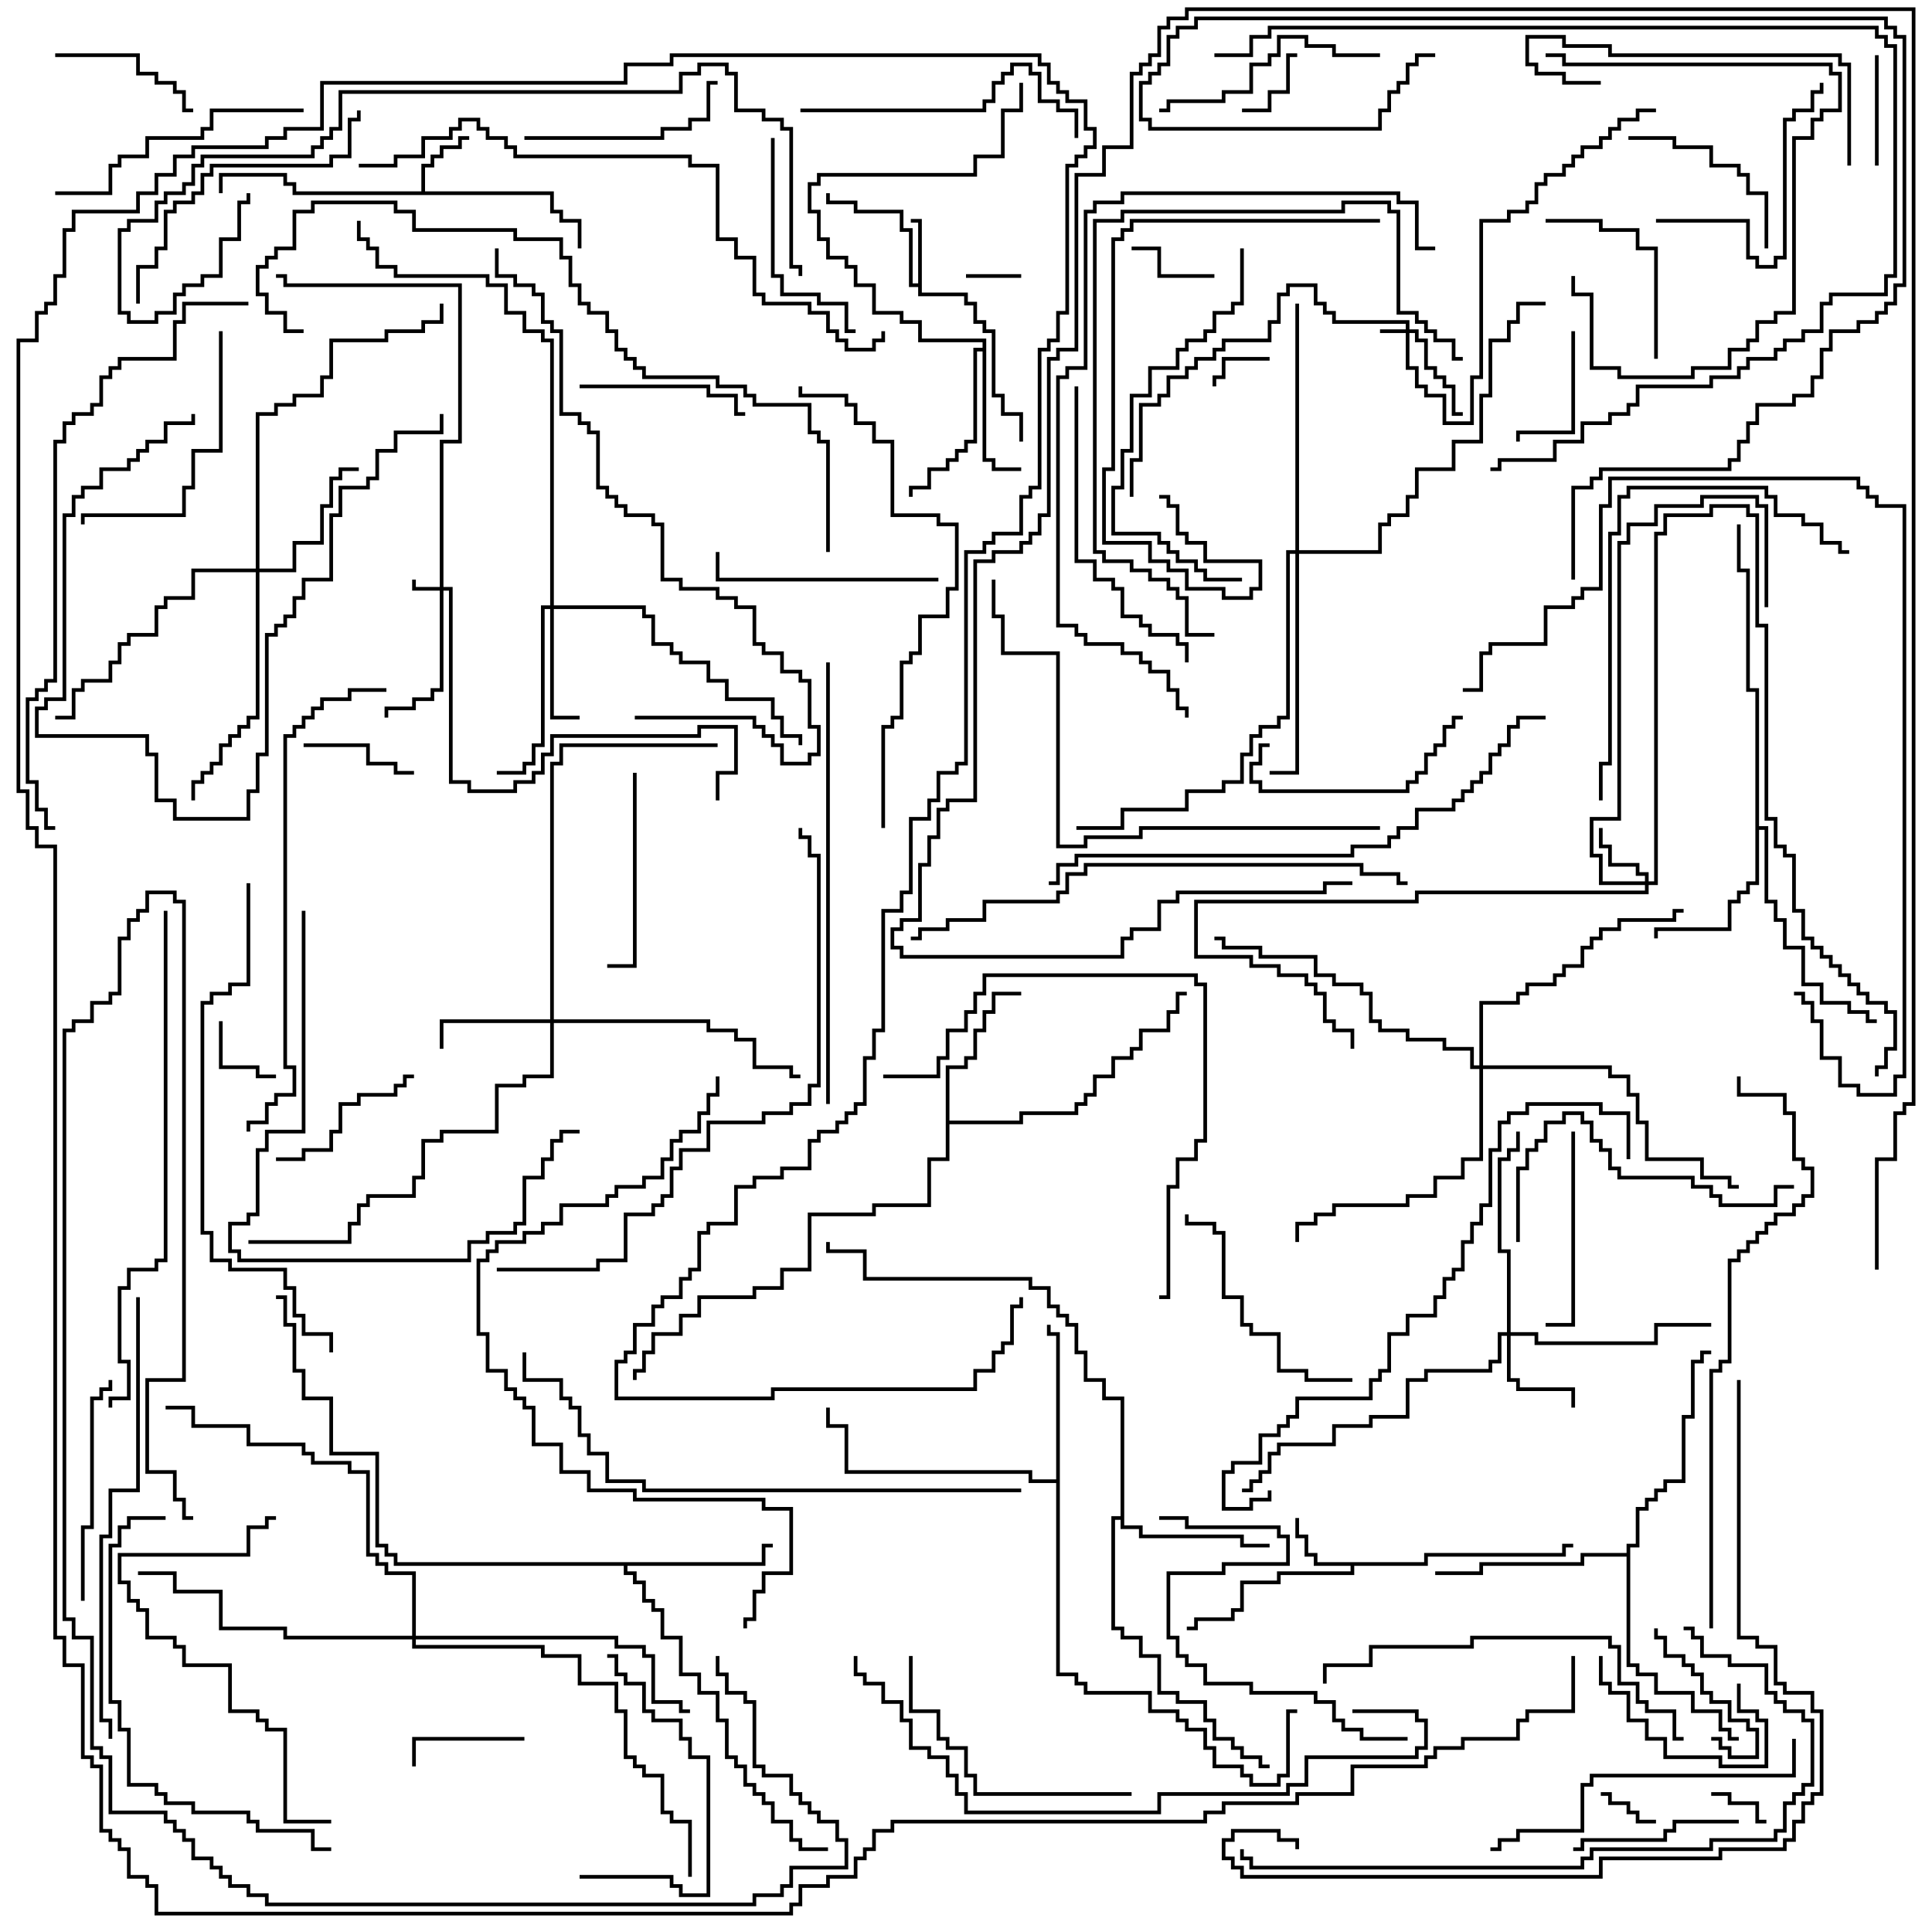 <svg version="1.1" width="105" height="105" xmlns="http://www.w3.org/2000/svg"><path d="M49.9,15.4L49.9,12.1L49.5,12.1L49.5,11.9L50.1,11.9L50.1,15.9L52.6,15.9L52.6,16.4L53.1,16.4L53.1,17.4L53.6,17.4L53.6,17.9L54.1,17.9L54.1,21.4L54.6,21.4L54.6,22.4L55.6,22.4L55.6,24L55.4,24L55.4,22.6L54.4,22.6L54.4,21.6L53.9,21.6L53.9,18.1L53.4,18.1L53.4,17.6L52.9,17.6L52.9,16.6L52.4,16.6L52.4,16.1L49.9,16.1L49.9,15.6L49.4,15.6L49.4,12.6L48.9,12.6L48.9,11.6L46.4,11.6L46.4,11.1L44.9,11.1L44.9,10.5L45.1,10.5L45.1,10.9L46.6,10.9L46.6,11.4L49.1,11.4L49.1,12.4L49.6,12.4L49.6,15.4z" stroke="none"/><path d="M77.4,84.9L77.4,84.4L84.9,84.4L84.9,83.9L85.5,83.9L85.5,84.1L85.1,84.1L85.1,84.6L77.6,84.6L77.6,85.1L73.6,85.1L73.6,85.6L69.6,85.6L69.6,86.1L67.6,86.1L67.6,87.6L67.1,87.6L67.1,88.1L65.1,88.1L65.1,88.6L64.5,88.6L64.5,88.4L64.9,88.4L64.9,87.9L66.9,87.9L66.9,87.4L67.4,87.4L67.4,85.9L69.4,85.9L69.4,85.4L73.4,85.4L73.4,85.1L71.4,85.1L71.4,84.6L70.9,84.6L70.9,83.6L70.4,83.6L70.4,82.5L70.6,82.5L70.6,83.4L71.1,83.4L71.1,84.4L71.6,84.4L71.6,84.9z" stroke="none"/><path d="M22.9,10.4L22.9,8.9L23.4,8.9L23.4,8.4L23.9,8.4L23.9,7.9L24.9,7.9L24.9,7.4L25.5,7.4L25.5,7.6L25.1,7.6L25.1,8.1L24.1,8.1L24.1,8.6L23.6,8.6L23.6,9.1L23.1,9.1L23.1,10.4L30.1,10.4L30.1,11.4L30.6,11.4L30.6,11.9L31.6,11.9L31.6,13.5L31.4,13.5L31.4,12.1L30.4,12.1L30.4,11.6L29.9,11.6L29.9,10.6L15.9,10.6L15.9,10.1L15.4,10.1L15.4,9.6L12.1,9.6L12.1,10.5L11.9,10.5L11.9,9.4L15.6,9.4L15.6,9.9L16.1,9.9L16.1,10.4z" stroke="none"/><path d="M53.4,18.9L53.4,18.6L49.9,18.6L49.9,17.6L48.9,17.6L48.9,17.1L47.4,17.1L47.4,15.6L46.4,15.6L46.4,14.6L45.9,14.6L45.9,14.1L44.9,14.1L44.9,13.1L44.4,13.1L44.4,11.6L43.9,11.6L43.9,9.9L44.4,9.9L44.4,9.4L52.9,9.4L52.9,8.4L54.4,8.4L54.4,5.9L55.4,5.9L55.4,4.5L55.6,4.5L55.6,6.1L54.6,6.1L54.6,8.6L53.1,8.6L53.1,9.6L44.6,9.6L44.6,10.1L44.1,10.1L44.1,11.4L44.6,11.4L44.6,12.9L45.1,12.9L45.1,13.9L46.1,13.9L46.1,14.4L46.6,14.4L46.6,15.4L47.6,15.4L47.6,16.9L49.1,16.9L49.1,17.4L50.1,17.4L50.1,18.4L53.6,18.4L53.6,24.9L54.1,24.9L54.1,25.4L55.5,25.4L55.5,25.6L53.9,25.6L53.9,25.1L53.4,25.1L53.4,19.1L53.1,19.1L53.1,24.1L52.6,24.1L52.6,24.6L52.1,24.6L52.1,25.1L51.6,25.1L51.6,25.6L50.6,25.6L50.6,26.6L49.6,26.6L49.6,27L49.4,27L49.4,26.4L50.4,26.4L50.4,25.4L51.4,25.4L51.4,24.9L51.9,24.9L51.9,24.4L52.4,24.4L52.4,23.9L52.9,23.9L52.9,18.9z" stroke="none"/><path d="M51.4,57.9L52.4,57.9L52.4,57.4L52.9,57.4L52.9,55.9L53.4,55.9L53.4,54.9L53.9,54.9L53.9,53.9L55.5,53.9L55.5,54.1L54.1,54.1L54.1,55.1L53.6,55.1L53.6,56.1L53.1,56.1L53.1,57.6L52.6,57.6L52.6,58.1L51.6,58.1L51.6,60.9L55.4,60.9L55.4,60.4L58.4,60.4L58.4,59.9L58.9,59.9L58.9,59.4L59.4,59.4L59.4,58.4L60.4,58.4L60.4,57.4L61.4,57.4L61.4,56.9L61.9,56.9L61.9,55.9L63.4,55.9L63.4,54.9L63.9,54.9L63.9,53.9L64.5,53.9L64.5,54.1L64.1,54.1L64.1,55.1L63.6,55.1L63.6,56.1L62.1,56.1L62.1,57.1L61.6,57.1L61.6,57.6L60.6,57.6L60.6,58.6L59.6,58.6L59.6,59.6L59.1,59.6L59.1,60.1L58.6,60.1L58.6,60.6L55.6,60.6L55.6,61.1L51.6,61.1L51.6,63.1L50.6,63.1L50.6,65.6L47.6,65.6L47.6,66.1L44.1,66.1L44.1,69.1L42.6,69.1L42.6,70.1L41.1,70.1L41.1,70.6L38.1,70.6L38.1,71.6L37.1,71.6L37.1,72.6L35.6,72.6L35.6,73.6L35.1,73.6L35.1,74.6L34.6,74.6L34.6,75L34.4,75L34.4,74.4L34.9,74.4L34.9,73.4L35.4,73.4L35.4,72.4L36.9,72.4L36.9,71.4L37.9,71.4L37.9,70.4L40.9,70.4L40.9,69.9L42.4,69.9L42.4,68.9L43.9,68.9L43.9,65.9L47.4,65.9L47.4,65.4L50.4,65.4L50.4,62.9L51.4,62.9z" stroke="none"/><path d="M41.4,84.9L41.4,83.9L42,83.9L42,84.1L41.6,84.1L41.6,85.1L34.1,85.1L34.1,85.4L34.6,85.4L34.6,85.9L35.1,85.9L35.1,86.9L35.6,86.9L35.6,87.4L36.1,87.4L36.1,88.9L37.1,88.9L37.1,90.9L38.1,90.9L38.1,91.9L39.1,91.9L39.1,93.4L39.6,93.4L39.6,95.4L40.1,95.4L40.1,95.9L40.6,95.9L40.6,96.9L41.1,96.9L41.1,97.4L41.6,97.4L41.6,97.9L42.1,97.9L42.1,98.9L43.1,98.9L43.1,99.9L43.6,99.9L43.6,100.4L45,100.4L45,100.6L43.4,100.6L43.4,100.1L42.9,100.1L42.9,99.1L41.9,99.1L41.9,98.1L41.4,98.1L41.4,97.6L40.9,97.6L40.9,97.1L40.4,97.1L40.4,96.1L39.9,96.1L39.9,95.6L39.4,95.6L39.4,93.6L38.9,93.6L38.9,92.1L37.9,92.1L37.9,91.1L36.9,91.1L36.9,89.1L35.9,89.1L35.9,87.6L35.4,87.6L35.4,87.1L34.9,87.1L34.9,86.1L34.4,86.1L34.4,85.6L33.9,85.6L33.9,85.1L21.4,85.1L21.4,84.6L20.9,84.6L20.9,84.1L20.4,84.1L20.4,79.1L17.9,79.1L17.9,76.1L16.4,76.1L16.4,74.6L15.9,74.6L15.9,72.1L15.4,72.1L15.4,70.6L15,70.6L15,70.4L15.6,70.4L15.6,71.9L16.1,71.9L16.1,74.4L16.6,74.4L16.6,75.9L18.1,75.9L18.1,78.9L20.6,78.9L20.6,83.9L21.1,83.9L21.1,84.4L21.6,84.4L21.6,84.9z" stroke="none"/><path d="M95.4,37.6L94.9,37.6L94.9,31.1L94.4,31.1L94.4,28.5L94.6,28.5L94.6,30.9L95.1,30.9L95.1,37.4L95.6,37.4L95.6,44.9L96.1,44.9L96.1,48.9L96.6,48.9L96.6,49.9L97.1,49.9L97.1,51.4L98.1,51.4L98.1,53.4L99.1,53.4L99.1,54.4L100.6,54.4L100.6,54.9L101.6,54.9L101.6,55.4L102,55.4L102,55.6L101.4,55.6L101.4,55.1L100.4,55.1L100.4,54.6L98.9,54.6L98.9,53.6L97.9,53.6L97.9,51.6L96.9,51.6L96.9,50.1L96.4,50.1L96.4,49.1L95.9,49.1L95.9,45.1L95.6,45.1L95.6,48.1L95.1,48.1L95.1,48.6L94.6,48.6L94.6,49.1L94.1,49.1L94.1,50.6L90.1,50.6L90.1,51L89.9,51L89.9,50.4L93.9,50.4L93.9,48.9L94.4,48.9L94.4,48.4L94.9,48.4L94.9,47.9L95.4,47.9z" stroke="none"/><path d="M60.9,82.4L60.9,76.1L59.9,76.1L59.9,75.1L58.9,75.1L58.9,73.6L58.4,73.6L58.4,72.1L57.9,72.1L57.9,71.6L57.4,71.6L57.4,71.1L56.9,71.1L56.9,70.1L55.9,70.1L55.9,69.6L46.9,69.6L46.9,68.1L44.9,68.1L44.9,67.5L45.1,67.5L45.1,67.9L47.1,67.9L47.1,69.4L56.1,69.4L56.1,69.9L57.1,69.9L57.1,70.9L57.6,70.9L57.6,71.4L58.1,71.4L58.1,71.9L58.6,71.9L58.6,73.4L59.1,73.4L59.1,74.9L60.1,74.9L60.1,75.9L61.1,75.9L61.1,82.9L62.1,82.9L62.1,83.4L67.6,83.4L67.6,83.9L69,83.9L69,84.1L67.4,84.1L67.4,83.6L61.9,83.6L61.9,83.1L60.9,83.1L60.9,82.6L60.6,82.6L60.6,88.4L61.1,88.4L61.1,88.9L62.1,88.9L62.1,89.9L63.1,89.9L63.1,91.9L64.1,91.9L64.1,92.4L65.6,92.4L65.6,93.4L66.1,93.4L66.1,94.4L67.1,94.4L67.1,94.9L67.6,94.9L67.6,95.4L68.6,95.4L68.6,95.9L69,95.9L69,96.1L68.4,96.1L68.4,95.6L67.4,95.6L67.4,95.1L66.9,95.1L66.9,94.6L65.9,94.6L65.9,93.6L65.4,93.6L65.4,92.6L63.9,92.6L63.9,92.1L62.9,92.1L62.9,90.1L61.9,90.1L61.9,89.1L60.9,89.1L60.9,88.6L60.4,88.6L60.4,82.4z" stroke="none"/><path d="M57.4,80.4L57.4,72.6L56.9,72.6L56.9,72L57.1,72L57.1,72.4L57.6,72.4L57.6,90.9L58.6,90.9L58.6,91.4L59.1,91.4L59.1,91.9L62.6,91.9L62.6,92.9L64.1,92.9L64.1,93.4L64.6,93.4L64.6,93.9L65.6,93.9L65.6,94.9L66.1,94.9L66.1,95.9L67.6,95.9L67.6,96.4L68.1,96.4L68.1,96.9L69.4,96.9L69.4,96.4L69.9,96.4L69.9,92.9L70.5,92.9L70.5,93.1L70.1,93.1L70.1,96.6L69.6,96.6L69.6,97.1L67.9,97.1L67.9,96.6L67.4,96.6L67.4,96.1L65.9,96.1L65.9,95.1L65.4,95.1L65.4,94.1L64.4,94.1L64.4,93.6L63.9,93.6L63.9,93.1L62.4,93.1L62.4,92.1L58.9,92.1L58.9,91.6L58.4,91.6L58.4,91.1L57.4,91.1L57.4,80.6L55.9,80.6L55.9,80.1L45.9,80.1L45.9,77.6L44.9,77.6L44.9,76.5L45.1,76.5L45.1,77.4L46.1,77.4L46.1,79.9L56.1,79.9L56.1,80.4z" stroke="none"/><path d="M88.4,84.4L88.4,83.9L88.9,83.9L88.9,81.9L89.4,81.9L89.4,81.4L89.9,81.4L89.9,80.9L90.4,80.9L90.4,80.4L91.4,80.4L91.4,76.9L91.9,76.9L91.9,73.9L92.4,73.9L92.4,73.4L93,73.4L93,73.6L92.6,73.6L92.6,74.1L92.1,74.1L92.1,77.1L91.6,77.1L91.6,80.6L90.6,80.6L90.6,81.1L90.1,81.1L90.1,81.6L89.6,81.6L89.6,82.1L89.1,82.1L89.1,84.1L88.6,84.1L88.6,90.4L89.1,90.4L89.1,90.9L90.1,90.9L90.1,91.9L92.1,91.9L92.1,92.9L93.6,92.9L93.6,93.9L94.1,93.9L94.1,94.4L94.5,94.4L94.5,94.6L93.9,94.6L93.9,94.1L93.4,94.1L93.4,93.1L91.9,93.1L91.9,92.1L89.9,92.1L89.9,91.1L88.9,91.1L88.9,90.6L88.4,90.6L88.4,84.6L86.1,84.6L86.1,85.1L80.6,85.1L80.6,85.6L78,85.6L78,85.4L80.4,85.4L80.4,84.9L85.9,84.9L85.9,84.4z" stroke="none"/><path d="M76.4,17.9L76.4,17.6L72.4,17.6L72.4,17.1L71.9,17.1L71.9,16.6L71.4,16.6L71.4,15.6L70.1,15.6L70.1,16.1L69.6,16.1L69.6,17.6L69.1,17.6L69.1,18.6L66.6,18.6L66.6,19.1L66.1,19.1L66.1,19.6L65.1,19.6L65.1,20.1L64.6,20.1L64.6,20.6L63.6,20.6L63.6,21.6L63.1,21.6L63.1,22.1L62.1,22.1L62.1,25.1L61.6,25.1L61.6,27L61.4,27L61.4,24.9L61.9,24.9L61.9,21.9L62.9,21.9L62.9,21.4L63.4,21.4L63.4,20.4L64.4,20.4L64.4,19.9L64.9,19.9L64.9,19.4L65.9,19.4L65.9,18.9L66.4,18.9L66.4,18.4L68.9,18.4L68.9,17.4L69.4,17.4L69.4,15.9L69.9,15.9L69.9,15.4L71.6,15.4L71.6,16.4L72.1,16.4L72.1,16.9L72.6,16.9L72.6,17.4L76.6,17.4L76.6,17.9L77.1,17.9L77.1,18.4L77.6,18.4L77.6,19.9L78.1,19.9L78.1,20.4L78.6,20.4L78.6,20.9L79.1,20.9L79.1,22.4L79.5,22.4L79.5,22.6L78.9,22.6L78.9,21.1L78.4,21.1L78.4,20.6L77.9,20.6L77.9,20.1L77.4,20.1L77.4,18.6L76.9,18.6L76.9,18.1L76.6,18.1L76.6,19.9L77.1,19.9L77.1,20.9L77.6,20.9L77.6,21.4L78.6,21.4L78.6,22.9L79.9,22.9L79.9,20.4L80.4,20.4L80.4,11.9L81.9,11.9L81.9,11.4L82.9,11.4L82.9,10.9L83.4,10.9L83.4,9.9L83.9,9.9L83.9,9.4L84.9,9.4L84.9,8.9L85.4,8.9L85.4,8.4L85.9,8.4L85.9,7.9L86.9,7.9L86.9,7.4L87.4,7.4L87.4,6.9L87.9,6.9L87.9,6.4L88.9,6.4L88.9,5.9L90,5.9L90,6.1L89.1,6.1L89.1,6.6L88.1,6.6L88.1,7.1L87.6,7.1L87.6,7.6L87.1,7.6L87.1,8.1L86.1,8.1L86.1,8.6L85.6,8.6L85.6,9.1L85.1,9.1L85.1,9.6L84.1,9.6L84.1,10.1L83.6,10.1L83.6,11.1L83.1,11.1L83.1,11.6L82.1,11.6L82.1,12.1L80.6,12.1L80.6,20.6L80.1,20.6L80.1,23.1L78.4,23.1L78.4,21.6L77.4,21.6L77.4,21.1L76.9,21.1L76.9,20.1L76.4,20.1L76.4,18.1L75,18.1L75,17.9z" stroke="none"/><path d="M23.9,31.9L23.9,23.9L24.9,23.9L24.9,15.6L15.4,15.6L15.4,15.1L15,15.1L15,14.9L15.6,14.9L15.6,15.4L25.1,15.4L25.1,24.1L24.1,24.1L24.1,31.9L24.6,31.9L24.6,42.4L25.6,42.4L25.6,42.9L27.9,42.9L27.9,42.4L28.9,42.4L28.9,41.9L29.4,41.9L29.4,40.9L29.9,40.9L29.9,39.9L37.9,39.9L37.9,39.4L40.1,39.4L40.1,42.1L39.1,42.1L39.1,43.5L38.9,43.5L38.9,41.9L39.9,41.9L39.9,39.6L38.1,39.6L38.1,40.1L30.1,40.1L30.1,41.1L29.6,41.1L29.6,42.1L29.1,42.1L29.1,42.6L28.1,42.6L28.1,43.1L25.4,43.1L25.4,42.6L24.4,42.6L24.4,32.1L24.1,32.1L24.1,37.6L23.6,37.6L23.6,38.1L22.6,38.1L22.6,38.6L21.1,38.6L21.1,39L20.9,39L20.9,38.4L22.4,38.4L22.4,37.9L23.4,37.9L23.4,37.4L23.9,37.4L23.9,32.1L22.4,32.1L22.4,31.5L22.6,31.5L22.6,31.9z" stroke="none"/><path d="M89.4,47.9L89.4,47.6L88.9,47.6L88.9,47.1L87.4,47.1L87.4,46.1L86.9,46.1L86.9,45L87.1,45L87.1,45.9L87.6,45.9L87.6,46.9L89.1,46.9L89.1,47.4L89.6,47.4L89.6,47.9L89.9,47.9L89.9,28.9L90.4,28.9L90.4,27.9L92.9,27.9L92.9,27.4L95.1,27.4L95.1,27.9L95.6,27.9L95.6,33.9L96.1,33.9L96.1,44.4L96.6,44.4L96.6,45.9L97.1,45.9L97.1,46.4L97.6,46.4L97.6,49.4L98.1,49.4L98.1,50.9L98.6,50.9L98.6,51.4L99.1,51.4L99.1,51.9L99.6,51.9L99.6,52.4L100.1,52.4L100.1,52.9L100.6,52.9L100.6,53.4L101.1,53.4L101.1,53.9L101.6,53.9L101.6,54.4L102.6,54.4L102.6,54.9L103.1,54.9L103.1,57.1L102.6,57.1L102.6,58.1L102.1,58.1L102.1,58.5L101.9,58.5L101.9,57.9L102.4,57.9L102.4,56.9L102.9,56.9L102.9,55.1L102.4,55.1L102.4,54.6L101.4,54.6L101.4,54.1L100.9,54.1L100.9,53.6L100.4,53.6L100.4,53.1L99.9,53.1L99.9,52.6L99.4,52.6L99.4,52.1L98.9,52.1L98.9,51.6L98.4,51.6L98.4,51.1L97.9,51.1L97.9,49.6L97.4,49.6L97.4,46.6L96.9,46.6L96.9,46.1L96.4,46.1L96.4,44.6L95.9,44.6L95.9,34.1L95.4,34.1L95.4,28.1L94.9,28.1L94.9,27.6L93.1,27.6L93.1,28.1L90.6,28.1L90.6,29.1L90.1,29.1L90.1,48.1L89.6,48.1L89.6,48.6L77.1,48.6L77.1,49.1L65.1,49.1L65.1,51.9L68.1,51.9L68.1,52.4L69.6,52.4L69.6,52.9L71.1,52.9L71.1,53.4L71.6,53.4L71.6,53.9L72.1,53.9L72.1,55.4L72.6,55.4L72.6,55.9L73.6,55.9L73.6,57L73.4,57L73.4,56.1L72.4,56.1L72.4,55.6L71.9,55.6L71.9,54.1L71.4,54.1L71.4,53.6L70.9,53.6L70.9,53.1L69.4,53.1L69.4,52.6L67.9,52.6L67.9,52.1L64.9,52.1L64.9,48.9L76.9,48.9L76.9,48.4L89.4,48.4L89.4,48.1L86.9,48.1L86.9,46.6L86.4,46.6L86.4,44.4L87.9,44.4L87.9,29.4L88.4,29.4L88.4,28.4L89.9,28.4L89.9,27.4L92.4,27.4L92.4,26.9L95.6,26.9L95.6,27.4L96.1,27.4L96.1,33L95.9,33L95.9,27.6L95.4,27.6L95.4,27.1L92.6,27.1L92.6,27.6L90.1,27.6L90.1,28.6L88.6,28.6L88.6,29.6L88.1,29.6L88.1,44.6L86.6,44.6L86.6,46.4L87.1,46.4L87.1,47.9z" stroke="none"/><path d="M81.9,72.4L81.9,68.1L81.4,68.1L81.4,62.9L81.9,62.9L81.9,62.4L82.4,62.4L82.4,61.5L82.6,61.5L82.6,62.6L82.1,62.6L82.1,63.1L81.6,63.1L81.6,67.9L82.1,67.9L82.1,72.4L83.6,72.4L83.6,72.9L89.9,72.9L89.9,71.9L93,71.9L93,72.1L90.1,72.1L90.1,73.1L83.4,73.1L83.4,72.6L82.1,72.6L82.1,74.9L82.6,74.9L82.6,75.4L85.6,75.4L85.6,76.5L85.4,76.5L85.4,75.6L82.4,75.6L82.4,75.1L81.9,75.1L81.9,72.6L81.6,72.6L81.6,74.1L81.1,74.1L81.1,74.6L77.6,74.6L77.6,75.1L76.6,75.1L76.6,77.1L74.6,77.1L74.6,77.6L72.6,77.6L72.6,78.6L69.6,78.6L69.6,79.1L69.1,79.1L69.1,80.1L68.6,80.1L68.6,80.6L68.1,80.6L68.1,81.1L67.5,81.1L67.5,80.9L67.9,80.9L67.9,80.4L68.4,80.4L68.4,79.9L68.9,79.9L68.9,78.9L69.4,78.9L69.4,78.4L72.4,78.4L72.4,77.4L74.4,77.4L74.4,76.9L76.4,76.9L76.4,74.9L77.4,74.9L77.4,74.4L80.9,74.4L80.9,73.9L81.4,73.9L81.4,72.4z" stroke="none"/><path d="M29.9,55.4L29.9,41.4L30.4,41.4L30.4,40.4L39,40.4L39,40.6L30.6,40.6L30.6,41.6L30.1,41.6L30.1,55.4L38.6,55.4L38.6,55.9L40.1,55.9L40.1,56.4L41.1,56.4L41.1,57.9L43.1,57.9L43.1,58.4L43.5,58.4L43.5,58.6L42.9,58.6L42.9,58.1L40.9,58.1L40.9,56.6L39.9,56.6L39.9,56.1L38.4,56.1L38.4,55.6L30.1,55.6L30.1,58.6L28.6,58.6L28.6,59.1L27.1,59.1L27.1,61.6L24.1,61.6L24.1,62.1L23.1,62.1L23.1,64.1L22.6,64.1L22.6,65.1L20.1,65.1L20.1,65.6L19.6,65.6L19.6,66.6L19.1,66.6L19.1,67.6L13.5,67.6L13.5,67.4L18.9,67.4L18.9,66.4L19.4,66.4L19.4,65.4L19.9,65.4L19.9,64.9L22.4,64.9L22.4,63.9L22.9,63.9L22.9,61.9L23.9,61.9L23.9,61.4L26.9,61.4L26.9,58.9L28.4,58.9L28.4,58.4L29.9,58.4L29.9,55.6L24.1,55.6L24.1,57L23.9,57L23.9,55.4z" stroke="none"/><path d="M29.9,32.9L29.9,18.6L29.4,18.6L29.4,18.1L28.4,18.1L28.4,17.1L27.4,17.1L27.4,15.6L26.4,15.6L26.4,15.1L21.4,15.1L21.4,14.6L20.4,14.6L20.4,13.6L19.9,13.6L19.9,13.1L19.4,13.1L19.4,12L19.6,12L19.6,12.9L20.1,12.9L20.1,13.4L20.6,13.4L20.6,14.4L21.6,14.4L21.6,14.9L26.6,14.9L26.6,15.4L27.6,15.4L27.6,16.9L28.6,16.9L28.6,17.9L29.6,17.9L29.6,18.4L30.1,18.4L30.1,32.9L35.1,32.9L35.1,33.4L35.6,33.4L35.6,34.9L36.6,34.9L36.6,35.4L37.1,35.4L37.1,35.9L38.6,35.9L38.6,36.9L39.6,36.9L39.6,37.9L42.1,37.9L42.1,38.9L42.6,38.9L42.6,39.9L43.6,39.9L43.6,40.5L43.4,40.5L43.4,40.1L42.4,40.1L42.4,39.1L41.9,39.1L41.9,38.1L39.4,38.1L39.4,37.1L38.4,37.1L38.4,36.1L36.9,36.1L36.9,35.6L36.4,35.6L36.4,35.1L35.4,35.1L35.4,33.6L34.9,33.6L34.9,33.1L30.1,33.1L30.1,38.9L31.5,38.9L31.5,39.1L29.9,39.1L29.9,33.1L29.6,33.1L29.6,40.6L29.1,40.6L29.1,41.6L28.6,41.6L28.6,42.1L27,42.1L27,41.9L28.4,41.9L28.4,41.4L28.9,41.4L28.9,40.4L29.4,40.4L29.4,32.9z" stroke="none"/><path d="M13.9,30.9L13.9,22.4L14.9,22.4L14.9,21.9L15.9,21.9L15.9,21.4L17.4,21.4L17.4,20.4L17.9,20.4L17.9,18.4L20.9,18.4L20.9,17.9L22.9,17.9L22.9,17.4L23.9,17.4L23.9,16.5L24.1,16.5L24.1,17.6L23.1,17.6L23.1,18.1L21.1,18.1L21.1,18.6L18.1,18.6L18.1,20.6L17.6,20.6L17.6,21.6L16.1,21.6L16.1,22.1L15.1,22.1L15.1,22.6L14.1,22.6L14.1,30.9L15.9,30.9L15.9,29.4L17.4,29.4L17.4,27.4L17.9,27.4L17.9,25.9L18.4,25.9L18.4,25.4L19.5,25.4L19.5,25.6L18.6,25.6L18.6,26.1L18.1,26.1L18.1,27.6L17.6,27.6L17.6,29.6L16.1,29.6L16.1,31.1L14.1,31.1L14.1,39.1L13.6,39.1L13.6,39.6L13.1,39.6L13.1,40.1L12.6,40.1L12.6,40.6L12.1,40.6L12.1,41.6L11.6,41.6L11.6,42.1L11.1,42.1L11.1,42.6L10.6,42.6L10.6,43.5L10.4,43.5L10.4,42.4L10.9,42.4L10.9,41.9L11.4,41.9L11.4,41.4L11.9,41.4L11.9,40.4L12.4,40.4L12.4,39.9L12.9,39.9L12.9,39.4L13.4,39.4L13.4,38.9L13.9,38.9L13.9,31.1L10.6,31.1L10.6,32.6L9.1,32.6L9.1,33.1L8.6,33.1L8.6,34.6L7.1,34.6L7.1,35.1L6.6,35.1L6.6,36.1L6.1,36.1L6.1,37.1L4.6,37.1L4.6,37.6L4.1,37.6L4.1,39.1L3,39.1L3,38.9L3.9,38.9L3.9,37.4L4.4,37.4L4.4,36.9L5.9,36.9L5.9,35.9L6.4,35.9L6.4,34.9L6.9,34.9L6.9,34.4L8.4,34.4L8.4,32.9L8.9,32.9L8.9,32.4L10.4,32.4L10.4,30.9z" stroke="none"/><path d="M70.4,29.9L70.4,16.5L70.6,16.5L70.6,29.9L74.9,29.9L74.9,28.4L75.4,28.4L75.4,27.9L76.4,27.9L76.4,26.9L76.9,26.9L76.9,25.4L78.9,25.4L78.9,23.9L80.4,23.9L80.4,21.4L80.9,21.4L80.9,18.4L81.9,18.4L81.9,17.4L82.4,17.4L82.4,16.4L84,16.4L84,16.6L82.6,16.6L82.6,17.6L82.1,17.6L82.1,18.6L81.1,18.6L81.1,21.6L80.6,21.6L80.6,24.1L79.1,24.1L79.1,25.6L77.1,25.6L77.1,27.1L76.6,27.1L76.6,28.1L75.6,28.1L75.6,28.6L75.1,28.6L75.1,30.1L70.6,30.1L70.6,42.1L69,42.1L69,41.9L70.4,41.9L70.4,30.1L70.1,30.1L70.1,39.1L69.6,39.1L69.6,39.6L68.6,39.6L68.6,40.1L68.1,40.1L68.1,41.1L67.6,41.1L67.6,42.6L66.6,42.6L66.6,43.1L64.6,43.1L64.6,44.1L61.1,44.1L61.1,45.1L58.5,45.1L58.5,44.9L60.9,44.9L60.9,43.9L64.4,43.9L64.4,42.9L66.4,42.9L66.4,42.4L67.4,42.4L67.4,40.9L67.9,40.9L67.9,39.9L68.4,39.9L68.4,39.4L69.4,39.4L69.4,38.9L69.9,38.9L69.9,29.9z" stroke="none"/><path d="M80.4,57.9L80.4,54.4L82.4,54.4L82.4,53.9L82.9,53.9L82.9,53.4L84.4,53.4L84.4,52.9L84.9,52.9L84.9,52.4L85.9,52.4L85.9,51.4L86.4,51.4L86.4,50.9L86.9,50.9L86.9,50.4L87.9,50.4L87.9,49.9L90.9,49.9L90.9,49.4L91.5,49.4L91.5,49.6L91.1,49.6L91.1,50.1L88.1,50.1L88.1,50.6L87.1,50.6L87.1,51.1L86.6,51.1L86.6,51.6L86.1,51.6L86.1,52.6L85.1,52.6L85.1,53.1L84.6,53.1L84.6,53.6L83.1,53.6L83.1,54.1L82.6,54.1L82.6,54.6L80.6,54.6L80.6,57.9L87.6,57.9L87.6,58.4L88.6,58.4L88.6,59.4L89.1,59.4L89.1,60.9L89.6,60.9L89.6,62.9L92.6,62.9L92.6,63.9L94.1,63.9L94.1,64.4L94.5,64.4L94.5,64.6L93.9,64.6L93.9,64.1L92.4,64.1L92.4,63.1L89.4,63.1L89.4,61.1L88.9,61.1L88.9,59.6L88.4,59.6L88.4,58.6L87.4,58.6L87.4,58.1L80.6,58.1L80.6,63.1L79.6,63.1L79.6,64.1L78.1,64.1L78.1,65.1L76.6,65.1L76.6,65.6L72.6,65.6L72.6,66.1L71.6,66.1L71.6,66.6L70.6,66.6L70.6,67.5L70.4,67.5L70.4,66.4L71.4,66.4L71.4,65.9L72.4,65.9L72.4,65.4L76.4,65.4L76.4,64.9L77.9,64.9L77.9,63.9L79.4,63.9L79.4,62.9L80.4,62.9L80.4,58.1L79.9,58.1L79.9,57.1L78.4,57.1L78.4,56.6L76.4,56.6L76.4,56.1L74.9,56.1L74.9,55.6L74.4,55.6L74.4,54.1L73.9,54.1L73.9,53.6L72.4,53.6L72.4,53.1L71.4,53.1L71.4,52.1L68.4,52.1L68.4,51.6L66.4,51.6L66.4,51.1L66,51.1L66,50.9L66.6,50.9L66.6,51.4L68.6,51.4L68.6,51.9L71.6,51.9L71.6,52.9L72.6,52.9L72.6,53.4L74.1,53.4L74.1,53.9L74.6,53.9L74.6,55.4L75.1,55.4L75.1,55.9L76.6,55.9L76.6,56.4L78.6,56.4L78.6,56.9L80.1,56.9L80.1,57.9z" stroke="none"/><path d="M22.4,88.9L22.4,85.6L20.9,85.6L20.9,85.1L20.4,85.1L20.4,84.6L19.9,84.6L19.9,80.1L18.9,80.1L18.9,79.6L16.9,79.6L16.9,79.1L16.4,79.1L16.4,78.6L13.4,78.6L13.4,77.6L10.4,77.6L10.4,76.6L9,76.6L9,76.4L10.6,76.4L10.6,77.4L13.6,77.4L13.6,78.4L16.6,78.4L16.6,78.9L17.1,78.9L17.1,79.4L19.1,79.4L19.1,79.9L20.1,79.9L20.1,84.4L20.6,84.4L20.6,84.9L21.1,84.9L21.1,85.4L22.6,85.4L22.6,88.9L33.6,88.9L33.6,89.4L35.1,89.4L35.1,89.9L35.6,89.9L35.6,92.4L37.1,92.4L37.1,92.9L37.5,92.9L37.5,93.1L36.9,93.1L36.9,92.6L35.4,92.6L35.4,90.1L34.9,90.1L34.9,89.6L33.4,89.6L33.4,89.1L22.6,89.1L22.6,89.4L29.6,89.4L29.6,89.9L31.6,89.9L31.6,91.4L33.6,91.4L33.6,92.9L34.1,92.9L34.1,95.4L34.6,95.4L34.6,95.9L35.1,95.9L35.1,96.4L36.1,96.4L36.1,98.4L36.6,98.4L36.6,98.9L37.6,98.9L37.6,102L37.4,102L37.4,99.1L36.4,99.1L36.4,98.6L35.9,98.6L35.9,96.6L34.9,96.6L34.9,96.1L34.4,96.1L34.4,95.6L33.9,95.6L33.9,93.1L33.4,93.1L33.4,91.6L31.4,91.6L31.4,90.1L29.4,90.1L29.4,89.6L22.4,89.6L22.4,89.1L15.4,89.1L15.4,88.6L11.9,88.6L11.9,86.6L9.4,86.6L9.4,85.6L7.5,85.6L7.5,85.4L9.6,85.4L9.6,86.4L12.1,86.4L12.1,88.4L15.6,88.4L15.6,88.9z" stroke="none"/><path d="M52.5,15.1L52.5,14.9L55.5,14.9L55.5,15.1z" stroke="none"/><path d="M69,19.4L69,19.6L66.6,19.6L66.6,20.6L66.1,20.6L66.1,21L65.9,21L65.9,20.4L66.4,20.4L66.4,19.4z" stroke="none"/><path d="M96,98.9L96,99.1L95.4,99.1L95.4,98.1L93.9,98.1L93.9,97.6L93,97.6L93,97.4L94.1,97.4L94.1,97.9L95.6,97.9L95.6,98.9z" stroke="none"/><path d="M87,97.6L87,97.4L87.6,97.4L87.6,97.9L88.6,97.9L88.6,98.4L89.1,98.4L89.1,98.9L90,98.9L90,99.1L88.9,99.1L88.9,98.6L88.4,98.6L88.4,98.1L87.4,98.1L87.4,97.6z" stroke="none"/><path d="M11.9,55.5L12.1,55.5L12.1,57.9L14.1,57.9L14.1,58.4L15,58.4L15,58.6L13.9,58.6L13.9,58.1L11.9,58.1z" stroke="none"/><path d="M70.5,2.9L70.5,3.1L70.1,3.1L70.1,5.1L69.1,5.1L69.1,6.1L67.5,6.1L67.5,5.9L68.9,5.9L68.9,4.9L69.9,4.9L69.9,2.9z" stroke="none"/><path d="M66,14.9L66,15.1L62.9,15.1L62.9,13.6L61.5,13.6L61.5,13.4L63.1,13.4L63.1,14.9z" stroke="none"/><path d="M102.1,9L101.9,9L101.9,3L102.1,3z" stroke="none"/><path d="M22.5,41.9L22.5,42.1L21.4,42.1L21.4,41.6L19.9,41.6L19.9,40.6L16.5,40.6L16.5,40.4L20.1,40.4L20.1,41.4L21.6,41.4L21.6,41.9z" stroke="none"/><path d="M28.5,94.4L28.5,94.6L22.6,94.6L22.6,96L22.4,96L22.4,94.4z" stroke="none"/><path d="M89.9,88.5L90.1,88.5L90.1,88.9L90.6,88.9L90.6,89.9L91.6,89.9L91.6,90.4L92.1,90.4L92.1,90.9L92.6,90.9L92.6,91.9L93.1,91.9L93.1,92.4L94.1,92.4L94.1,93.4L95.1,93.4L95.1,93.9L95.6,93.9L95.6,95.6L93.9,95.6L93.9,95.1L93.4,95.1L93.4,94.6L93,94.6L93,94.4L93.6,94.4L93.6,94.9L94.1,94.9L94.1,95.4L95.4,95.4L95.4,94.1L94.9,94.1L94.9,93.6L93.9,93.6L93.9,92.6L92.9,92.6L92.9,92.1L92.4,92.1L92.4,91.1L91.9,91.1L91.9,90.6L91.4,90.6L91.4,90.1L90.4,90.1L90.4,89.1L89.9,89.1z" stroke="none"/><path d="M85.4,18L85.6,18L85.6,23.6L82.6,23.6L82.6,24L82.4,24L82.4,23.4L85.4,23.4z" stroke="none"/><path d="M86.9,90L87.1,90L87.1,91.4L87.6,91.4L87.6,91.9L88.6,91.9L88.6,93.4L89.6,93.4L89.6,94.4L90.6,94.4L90.6,95.4L93.6,95.4L93.6,95.9L95.9,95.9L95.9,93.6L95.4,93.6L95.4,93.1L94.4,93.1L94.4,91.5L94.6,91.5L94.6,92.9L95.6,92.9L95.6,93.4L96.1,93.4L96.1,96.1L93.4,96.1L93.4,95.6L90.4,95.6L90.4,94.6L89.4,94.6L89.4,93.6L88.4,93.6L88.4,92.1L87.4,92.1L87.4,91.6L86.9,91.6z" stroke="none"/><path d="M3,3.1L3,2.9L7.6,2.9L7.6,3.9L8.6,3.9L8.6,4.4L9.6,4.4L9.6,4.9L10.1,4.9L10.1,5.9L10.5,5.9L10.5,6.1L9.9,6.1L9.9,5.1L9.4,5.1L9.4,4.6L8.4,4.6L8.4,4.1L7.4,4.1L7.4,3.1z" stroke="none"/><path d="M22.5,58.4L22.5,58.6L22.1,58.6L22.1,59.1L21.6,59.1L21.6,59.6L19.6,59.6L19.6,60.1L18.6,60.1L18.6,61.6L18.1,61.6L18.1,62.6L16.6,62.6L16.6,63.1L15,63.1L15,62.9L16.4,62.9L16.4,62.4L17.9,62.4L17.9,61.4L18.4,61.4L18.4,59.9L19.4,59.9L19.4,59.4L21.4,59.4L21.4,58.9L21.9,58.9L21.9,58.4z" stroke="none"/><path d="M31.5,21.1L31.5,20.9L38.6,20.9L38.6,21.4L40.1,21.4L40.1,22.4L40.5,22.4L40.5,22.6L39.9,22.6L39.9,21.6L38.4,21.6L38.4,21.1z" stroke="none"/><path d="M94.5,98.9L94.5,99.1L91.1,99.1L91.1,99.6L90.6,99.6L90.6,100.1L86.1,100.1L86.1,100.6L85.5,100.6L85.5,100.4L85.9,100.4L85.9,99.9L90.4,99.9L90.4,99.4L90.9,99.4L90.9,98.9z" stroke="none"/><path d="M96.1,13.5L95.9,13.5L95.9,10.6L94.9,10.6L94.9,9.6L94.4,9.6L94.4,9.1L92.9,9.1L92.9,8.1L90.9,8.1L90.9,7.6L88.5,7.6L88.5,7.4L91.1,7.4L91.1,7.9L93.1,7.9L93.1,8.9L94.6,8.9L94.6,9.4L95.1,9.4L95.1,10.4L96.1,10.4z" stroke="none"/><path d="M90.1,19.5L89.9,19.5L89.9,13.6L88.9,13.6L88.9,12.6L86.9,12.6L86.9,12.1L84,12.1L84,11.9L87.1,11.9L87.1,12.4L89.1,12.4L89.1,13.4L90.1,13.4z" stroke="none"/><path d="M34.4,42L34.6,42L34.6,52.6L33,52.6L33,52.4L34.4,52.4z" stroke="none"/><path d="M69,40.4L69,40.6L68.6,40.6L68.6,41.6L68.1,41.6L68.1,42.4L68.6,42.4L68.6,42.9L76.4,42.9L76.4,42.4L76.9,42.4L76.9,41.9L77.4,41.9L77.4,40.9L77.9,40.9L77.9,40.4L78.4,40.4L78.4,39.4L78.9,39.4L78.9,38.9L79.5,38.9L79.5,39.1L79.1,39.1L79.1,39.6L78.6,39.6L78.6,40.6L78.1,40.6L78.1,41.1L77.6,41.1L77.6,42.1L77.1,42.1L77.1,42.6L76.6,42.6L76.6,43.1L68.4,43.1L68.4,42.6L67.9,42.6L67.9,41.4L68.4,41.4L68.4,40.4z" stroke="none"/><path d="M85.4,61.5L85.6,61.5L85.6,72.1L84,72.1L84,71.9L85.4,71.9z" stroke="none"/><path d="M28.5,7.6L28.5,7.4L35.9,7.4L35.9,6.9L37.4,6.9L37.4,6.4L38.4,6.4L38.4,4.4L39,4.4L39,4.6L38.6,4.6L38.6,6.6L37.6,6.6L37.6,7.1L36.1,7.1L36.1,7.6z" stroke="none"/><path d="M41.9,7.5L42.1,7.5L42.1,14.9L42.6,14.9L42.6,15.9L44.6,15.9L44.6,16.4L46.1,16.4L46.1,17.9L46.5,17.9L46.5,18.1L45.9,18.1L45.9,16.6L44.4,16.6L44.4,16.1L42.4,16.1L42.4,15.1L41.9,15.1z" stroke="none"/><path d="M90,12.1L90,11.9L95.1,11.9L95.1,13.9L95.6,13.9L95.6,14.4L96.4,14.4L96.4,13.9L96.9,13.9L96.9,6.4L97.4,6.4L97.4,5.9L98.4,5.9L98.4,4.9L98.9,4.9L98.9,4.5L99.1,4.5L99.1,5.1L98.6,5.1L98.6,6.1L97.6,6.1L97.6,6.6L97.1,6.6L97.1,14.1L96.6,14.1L96.6,14.6L95.4,14.6L95.4,14.1L94.9,14.1L94.9,12.1z" stroke="none"/><path d="M85.4,15L85.6,15L85.6,15.9L86.6,15.9L86.6,19.9L88.1,19.9L88.1,20.4L91.9,20.4L91.9,19.9L93.9,19.9L93.9,18.9L94.9,18.9L94.9,18.4L95.4,18.4L95.4,17.4L96.4,17.4L96.4,16.9L97.4,16.9L97.4,7.4L98.4,7.4L98.4,6.4L98.9,6.4L98.9,5.9L99.9,5.9L99.9,4.1L99.4,4.1L99.4,3.6L84.9,3.6L84.9,3.1L84,3.1L84,2.9L85.1,2.9L85.1,3.4L99.6,3.4L99.6,3.9L100.1,3.9L100.1,6.1L99.1,6.1L99.1,6.6L98.6,6.6L98.6,7.6L97.6,7.6L97.6,17.1L96.6,17.1L96.6,17.6L95.6,17.6L95.6,18.6L95.1,18.6L95.1,19.1L94.1,19.1L94.1,20.1L92.1,20.1L92.1,20.6L87.9,20.6L87.9,20.1L86.4,20.1L86.4,16.1L85.4,16.1z" stroke="none"/><path d="M31.5,102.1L31.5,101.9L36.6,101.9L36.6,102.4L37.1,102.4L37.1,102.9L38.4,102.9L38.4,95.6L37.4,95.6L37.4,94.6L36.9,94.6L36.9,93.6L35.4,93.6L35.4,93.1L34.9,93.1L34.9,91.6L33.9,91.6L33.9,91.1L33.4,91.1L33.4,90.1L33,90.1L33,89.9L33.6,89.9L33.6,90.9L34.1,90.9L34.1,91.4L35.1,91.4L35.1,92.9L35.6,92.9L35.6,93.4L37.1,93.4L37.1,94.4L37.6,94.4L37.6,95.4L38.6,95.4L38.6,103.1L36.9,103.1L36.9,102.6L36.4,102.6L36.4,102.1z" stroke="none"/><path d="M5.9,75L6.1,75L6.1,75.6L5.6,75.6L5.6,76.1L5.1,76.1L5.1,83.1L4.6,83.1L4.6,87L4.4,87L4.4,82.9L4.9,82.9L4.9,75.9L5.4,75.9L5.4,75.4L5.9,75.4z" stroke="none"/><path d="M51,31.4L51,31.6L38.9,31.6L38.9,30L39.1,30L39.1,31.4z" stroke="none"/><path d="M75,2.9L75,3.1L72.4,3.1L72.4,2.6L70.9,2.6L70.9,2.1L69.6,2.1L69.6,3.1L69.1,3.1L69.1,3.6L68.1,3.6L68.1,5.1L66.6,5.1L66.6,5.6L63.6,5.6L63.6,6.1L63,6.1L63,5.9L63.4,5.9L63.4,5.4L66.4,5.4L66.4,4.9L67.9,4.9L67.9,3.4L68.9,3.4L68.9,2.9L69.4,2.9L69.4,1.9L71.1,1.9L71.1,2.4L72.6,2.4L72.6,2.9z" stroke="none"/><path d="M73.5,74.9L73.5,75.1L70.9,75.1L70.9,74.6L69.4,74.6L69.4,72.6L67.9,72.6L67.9,72.1L67.4,72.1L67.4,70.6L66.4,70.6L66.4,67.1L65.9,67.1L65.9,66.6L64.4,66.6L64.4,66L64.6,66L64.6,66.4L66.1,66.4L66.1,66.9L66.6,66.9L66.6,70.4L67.6,70.4L67.6,71.9L68.1,71.9L68.1,72.4L69.6,72.4L69.6,74.4L71.1,74.4L71.1,74.9z" stroke="none"/><path d="M11.9,18L12.1,18L12.1,24.6L10.6,24.6L10.6,26.6L10.1,26.6L10.1,28.1L4.6,28.1L4.6,28.5L4.4,28.5L4.4,27.9L9.9,27.9L9.9,26.4L10.4,26.4L10.4,24.4L11.9,24.4z" stroke="none"/><path d="M10.4,22.5L10.6,22.5L10.6,23.1L9.1,23.1L9.1,24.1L8.1,24.1L8.1,24.6L7.6,24.6L7.6,25.1L7.1,25.1L7.1,25.6L5.6,25.6L5.6,26.6L4.6,26.6L4.6,27.1L4.1,27.1L4.1,28.1L3.6,28.1L3.6,38.1L2.6,38.1L2.6,38.6L2.1,38.6L2.1,39.9L8.1,39.9L8.1,40.9L8.6,40.9L8.6,43.4L9.6,43.4L9.6,44.4L13.4,44.4L13.4,42.9L13.9,42.9L13.9,40.9L14.4,40.9L14.4,34.4L14.9,34.4L14.9,33.9L15.4,33.9L15.4,33.4L15.9,33.4L15.9,32.4L16.4,32.4L16.4,31.4L17.9,31.4L17.9,27.9L18.4,27.9L18.4,26.4L19.9,26.4L19.9,25.9L20.4,25.9L20.4,24.4L21.4,24.4L21.4,23.4L23.9,23.4L23.9,22.5L24.1,22.5L24.1,23.6L21.6,23.6L21.6,24.6L20.6,24.6L20.6,26.1L20.1,26.1L20.1,26.6L18.6,26.6L18.6,28.1L18.1,28.1L18.1,31.6L16.6,31.6L16.6,32.6L16.1,32.6L16.1,33.6L15.6,33.6L15.6,34.1L15.1,34.1L15.1,34.6L14.6,34.6L14.6,41.1L14.1,41.1L14.1,43.1L13.6,43.1L13.6,44.6L9.4,44.6L9.4,43.6L8.4,43.6L8.4,41.1L7.9,41.1L7.9,40.1L1.9,40.1L1.9,38.4L2.4,38.4L2.4,37.9L3.4,37.9L3.4,27.9L3.9,27.9L3.9,26.9L4.4,26.9L4.4,26.4L5.4,26.4L5.4,25.4L6.9,25.4L6.9,24.9L7.4,24.9L7.4,24.4L7.9,24.4L7.9,23.9L8.9,23.9L8.9,22.9L10.4,22.9z" stroke="none"/><path d="M61.5,97.4L61.5,97.6L52.9,97.6L52.9,96.6L52.4,96.6L52.4,95.1L51.4,95.1L51.4,94.6L50.9,94.6L50.9,93.1L49.4,93.1L49.4,90L49.6,90L49.6,92.9L51.1,92.9L51.1,94.4L51.6,94.4L51.6,94.9L52.6,94.9L52.6,96.4L53.1,96.4L53.1,97.4z" stroke="none"/><path d="M100.6,9L100.4,9L100.4,3.6L99.9,3.6L99.9,3.1L87.4,3.1L87.4,2.6L84.9,2.6L84.9,2.1L83.1,2.1L83.1,3.4L83.6,3.4L83.6,3.9L85.1,3.9L85.1,4.4L87,4.4L87,4.6L84.9,4.6L84.9,4.1L83.4,4.1L83.4,3.6L82.9,3.6L82.9,1.9L85.1,1.9L85.1,2.4L87.6,2.4L87.6,2.9L100.1,2.9L100.1,3.4L100.6,3.4z" stroke="none"/><path d="M16.5,5.9L16.5,6.1L11.6,6.1L11.6,7.1L11.1,7.1L11.1,7.6L8.1,7.6L8.1,8.6L6.6,8.6L6.6,9.1L6.1,9.1L6.1,10.6L3,10.6L3,10.4L5.9,10.4L5.9,8.9L6.4,8.9L6.4,8.4L7.9,8.4L7.9,7.4L10.9,7.4L10.9,6.9L11.4,6.9L11.4,5.9z" stroke="none"/><path d="M43.5,6.1L43.5,5.9L53.4,5.9L53.4,5.4L53.9,5.4L53.9,4.4L54.4,4.4L54.4,3.9L54.9,3.9L54.9,3.4L56.1,3.4L56.1,3.9L56.6,3.9L56.6,5.4L57.6,5.4L57.6,5.9L58.6,5.9L58.6,7.5L58.4,7.5L58.4,6.1L57.4,6.1L57.4,5.6L56.4,5.6L56.4,4.1L55.9,4.1L55.9,3.6L55.1,3.6L55.1,4.1L54.6,4.1L54.6,4.6L54.1,4.6L54.1,5.6L53.6,5.6L53.6,6.1z" stroke="none"/><path d="M82.6,67.5L82.4,67.5L82.4,63.4L82.9,63.4L82.9,62.4L83.4,62.4L83.4,61.9L83.9,61.9L83.9,60.9L84.9,60.9L84.9,60.4L86.1,60.4L86.1,60.9L86.6,60.9L86.6,61.9L87.1,61.9L87.1,62.4L87.6,62.4L87.6,63.4L88.1,63.4L88.1,63.9L92.1,63.9L92.1,64.4L93.1,64.4L93.1,64.9L93.6,64.9L93.6,65.4L96.4,65.4L96.4,64.4L97.5,64.4L97.5,64.6L96.6,64.6L96.6,65.6L93.4,65.6L93.4,65.1L92.9,65.1L92.9,64.6L91.9,64.6L91.9,64.1L87.9,64.1L87.9,63.6L87.4,63.6L87.4,62.6L86.9,62.6L86.9,62.1L86.4,62.1L86.4,61.1L85.9,61.1L85.9,60.6L85.1,60.6L85.1,61.1L84.1,61.1L84.1,62.1L83.6,62.1L83.6,62.6L83.1,62.6L83.1,63.6L82.6,63.6z" stroke="none"/><path d="M7.6,16.5L7.4,16.5L7.4,14.4L8.4,14.4L8.4,13.4L8.9,13.4L8.9,11.4L9.4,11.4L9.4,10.9L10.4,10.9L10.4,10.4L10.9,10.4L10.9,9.4L11.4,9.4L11.4,8.9L17.9,8.9L17.9,8.4L18.9,8.4L18.9,6.4L19.4,6.4L19.4,6L19.6,6L19.6,6.6L19.1,6.6L19.1,8.6L18.1,8.6L18.1,9.1L11.6,9.1L11.6,9.6L11.1,9.6L11.1,10.6L10.6,10.6L10.6,11.1L9.6,11.1L9.6,11.6L9.1,11.6L9.1,13.6L8.6,13.6L8.6,14.6L7.6,14.6z" stroke="none"/><path d="M58.4,21L58.6,21L58.6,30.4L59.6,30.4L59.6,31.4L60.6,31.4L60.6,31.9L61.1,31.9L61.1,33.4L62.1,33.4L62.1,33.9L62.6,33.9L62.6,34.4L64.1,34.4L64.1,34.9L64.6,34.9L64.6,36L64.4,36L64.4,35.1L63.9,35.1L63.9,34.6L62.4,34.6L62.4,34.1L61.9,34.1L61.9,33.6L60.9,33.6L60.9,32.1L60.4,32.1L60.4,31.6L59.4,31.6L59.4,30.6L58.4,30.6z" stroke="none"/><path d="M18,98.9L18,99.1L15.4,99.1L15.4,94.1L14.4,94.1L14.4,93.6L13.9,93.6L13.9,93.1L12.4,93.1L12.4,90.6L9.9,90.6L9.9,89.6L9.4,89.6L9.4,89.1L7.9,89.1L7.9,87.6L7.4,87.6L7.4,87.1L6.9,87.1L6.9,86.1L6.4,86.1L6.4,84.4L13.4,84.4L13.4,82.9L14.4,82.9L14.4,82.4L15,82.4L15,82.6L14.6,82.6L14.6,83.1L13.6,83.1L13.6,84.6L6.6,84.6L6.6,85.9L7.1,85.9L7.1,86.9L7.6,86.9L7.6,87.4L8.1,87.4L8.1,88.9L9.6,88.9L9.6,89.4L10.1,89.4L10.1,90.4L12.6,90.4L12.6,92.9L14.1,92.9L14.1,93.4L14.6,93.4L14.6,93.9L15.6,93.9L15.6,98.9z" stroke="none"/><path d="M97.4,94.5L97.6,94.5L97.6,96.6L86.6,96.6L86.6,97.1L86.1,97.1L86.1,99.6L82.6,99.6L82.6,100.1L81.6,100.1L81.6,100.6L81,100.6L81,100.4L81.4,100.4L81.4,99.9L82.4,99.9L82.4,99.4L85.9,99.4L85.9,96.9L86.4,96.9L86.4,96.4L97.4,96.4z" stroke="none"/><path d="M67.4,13.5L67.6,13.5L67.6,16.6L67.1,16.6L67.1,17.1L66.1,17.1L66.1,18.1L65.6,18.1L65.6,18.6L64.6,18.6L64.6,19.1L64.1,19.1L64.1,20.1L62.6,20.1L62.6,21.6L61.6,21.6L61.6,24.6L61.1,24.6L61.1,26.6L60.6,26.6L60.6,28.9L63.1,28.9L63.1,29.4L63.6,29.4L63.6,29.9L64.1,29.9L64.1,30.4L65.1,30.4L65.1,30.9L65.6,30.9L65.6,31.4L67.5,31.4L67.5,31.6L65.4,31.6L65.4,31.1L64.9,31.1L64.9,30.6L63.9,30.6L63.9,30.1L63.4,30.1L63.4,29.6L62.9,29.6L62.9,29.1L60.4,29.1L60.4,26.4L60.9,26.4L60.9,24.4L61.4,24.4L61.4,21.4L62.4,21.4L62.4,19.9L63.9,19.9L63.9,18.9L64.4,18.9L64.4,18.4L65.4,18.4L65.4,17.9L65.9,17.9L65.9,16.9L66.9,16.9L66.9,16.4L67.4,16.4z" stroke="none"/><path d="M76.5,94.4L76.5,94.6L73.9,94.6L73.9,94.1L72.9,94.1L72.9,93.6L72.4,93.6L72.4,92.6L71.4,92.6L71.4,92.1L67.9,92.1L67.9,91.6L65.4,91.6L65.4,90.6L64.4,90.6L64.4,90.1L63.9,90.1L63.9,89.1L63.4,89.1L63.4,85.4L66.4,85.4L66.4,84.9L69.9,84.9L69.9,83.6L69.4,83.6L69.4,83.1L64.4,83.1L64.4,82.6L63,82.6L63,82.4L64.6,82.4L64.6,82.9L69.6,82.9L69.6,83.4L70.1,83.4L70.1,85.1L66.6,85.1L66.6,85.6L63.6,85.6L63.6,88.9L64.1,88.9L64.1,89.9L64.6,89.9L64.6,90.4L65.6,90.4L65.6,91.4L68.1,91.4L68.1,91.9L71.6,91.9L71.6,92.4L72.6,92.4L72.6,93.4L73.1,93.4L73.1,93.9L74.1,93.9L74.1,94.4z" stroke="none"/><path d="M100.5,29.9L100.5,30.1L99.9,30.1L99.9,29.6L98.9,29.6L98.9,28.6L97.9,28.6L97.9,28.1L96.4,28.1L96.4,27.1L95.9,27.1L95.9,26.6L88.6,26.6L88.6,27.1L88.1,27.1L88.1,29.1L87.6,29.1L87.6,41.6L87.1,41.6L87.1,43.5L86.9,43.5L86.9,41.4L87.4,41.4L87.4,28.9L87.9,28.9L87.9,26.9L88.4,26.9L88.4,26.4L96.1,26.4L96.1,26.9L96.6,26.9L96.6,27.9L98.1,27.9L98.1,28.4L99.1,28.4L99.1,29.4L100.1,29.4L100.1,29.9z" stroke="none"/><path d="M48,58.6L48,58.4L50.9,58.4L50.9,57.4L51.4,57.4L51.4,55.9L52.4,55.9L52.4,54.9L52.9,54.9L52.9,53.9L53.4,53.9L53.4,52.9L65.1,52.9L65.1,53.4L65.6,53.4L65.6,62.1L65.1,62.1L65.1,63.1L64.1,63.1L64.1,64.6L63.6,64.6L63.6,70.6L63,70.6L63,70.4L63.4,70.4L63.4,64.4L63.9,64.4L63.9,62.9L64.9,62.9L64.9,61.9L65.4,61.9L65.4,53.6L64.9,53.6L64.9,53.1L53.6,53.1L53.6,54.1L53.1,54.1L53.1,55.1L52.6,55.1L52.6,56.1L51.6,56.1L51.6,57.6L51.1,57.6L51.1,58.6z" stroke="none"/><path d="M16.4,49.5L16.6,49.5L16.6,61.6L14.6,61.6L14.6,62.6L14.1,62.6L14.1,66.1L13.6,66.1L13.6,66.6L12.6,66.6L12.6,67.9L13.1,67.9L13.1,68.4L25.4,68.4L25.4,67.4L26.4,67.4L26.4,66.9L27.9,66.9L27.9,66.4L28.4,66.4L28.4,63.9L29.4,63.9L29.4,62.9L29.9,62.9L29.9,61.9L30.4,61.9L30.4,61.4L31.5,61.4L31.5,61.6L30.6,61.6L30.6,62.1L30.1,62.1L30.1,63.1L29.6,63.1L29.6,64.1L28.6,64.1L28.6,66.6L28.1,66.6L28.1,67.1L26.6,67.1L26.6,67.6L25.6,67.6L25.6,68.6L12.9,68.6L12.9,68.1L12.4,68.1L12.4,66.4L13.4,66.4L13.4,65.9L13.9,65.9L13.9,62.4L14.4,62.4L14.4,61.4L16.4,61.4z" stroke="none"/><path d="M75,11.9L75,12.1L61.6,12.1L61.6,12.6L61.1,12.6L61.1,13.1L60.6,13.1L60.6,25.6L60.1,25.6L60.1,29.4L62.6,29.4L62.6,30.4L63.6,30.4L63.6,30.9L64.6,30.9L64.6,31.9L66.6,31.9L66.6,32.4L67.9,32.4L67.9,31.9L68.4,31.9L68.4,30.6L65.4,30.6L65.4,29.6L64.4,29.6L64.4,29.1L63.9,29.1L63.9,27.6L63.4,27.6L63.4,27.1L63,27.1L63,26.9L63.6,26.9L63.6,27.4L64.1,27.4L64.1,28.9L64.6,28.9L64.6,29.4L65.6,29.4L65.6,30.4L68.6,30.4L68.6,32.1L68.1,32.1L68.1,32.6L66.4,32.6L66.4,32.1L64.4,32.1L64.4,31.1L63.4,31.1L63.4,30.6L62.4,30.6L62.4,29.6L59.9,29.6L59.9,25.4L60.4,25.4L60.4,12.9L60.9,12.9L60.9,12.4L61.4,12.4L61.4,11.9z" stroke="none"/><path d="M91.5,94.4L91.5,94.6L90.9,94.6L90.9,93.1L89.4,93.1L89.4,92.6L88.9,92.6L88.9,91.6L87.9,91.6L87.9,89.6L87.4,89.6L87.4,89.1L80.1,89.1L80.1,89.6L74.6,89.6L74.6,90.6L72.1,90.6L72.1,91.5L71.9,91.5L71.9,90.4L74.4,90.4L74.4,89.4L79.9,89.4L79.9,88.9L87.6,88.9L87.6,89.4L88.1,89.4L88.1,91.4L89.1,91.4L89.1,92.4L89.6,92.4L89.6,92.9L91.1,92.9L91.1,94.4z" stroke="none"/><path d="M9,82.4L9,82.6L7.1,82.6L7.1,83.1L6.6,83.1L6.6,84.1L6.1,84.1L6.1,92.4L6.6,92.4L6.6,93.9L7.1,93.9L7.1,96.9L8.6,96.9L8.6,97.4L9.1,97.4L9.1,97.9L10.6,97.9L10.6,98.4L13.6,98.4L13.6,98.9L14.1,98.9L14.1,99.4L17.1,99.4L17.1,100.4L18,100.4L18,100.6L16.9,100.6L16.9,99.6L13.9,99.6L13.9,99.1L13.4,99.1L13.4,98.6L10.4,98.6L10.4,98.1L8.9,98.1L8.9,97.6L8.4,97.6L8.4,97.1L6.9,97.1L6.9,94.1L6.4,94.1L6.4,92.6L5.9,92.6L5.9,83.9L6.4,83.9L6.4,82.9L6.9,82.9L6.9,82.4z" stroke="none"/><path d="M66,34.4L66,34.6L64.4,34.6L64.4,32.6L63.9,32.6L63.9,32.1L63.4,32.1L63.4,31.6L62.4,31.6L62.4,31.1L61.4,31.1L61.4,30.6L59.9,30.6L59.9,30.1L59.4,30.1L59.4,11.9L60.9,11.9L60.9,11.4L72.9,11.4L72.9,10.9L75.6,10.9L75.6,11.4L76.1,11.4L76.1,16.9L77.1,16.9L77.1,17.4L77.6,17.4L77.6,17.9L78.1,17.9L78.1,18.4L79.1,18.4L79.1,19.4L79.5,19.4L79.5,19.6L78.9,19.6L78.9,18.6L77.9,18.6L77.9,18.1L77.4,18.1L77.4,17.6L76.9,17.6L76.9,17.1L75.9,17.1L75.9,11.6L75.4,11.6L75.4,11.1L73.1,11.1L73.1,11.6L61.1,11.6L61.1,12.1L59.6,12.1L59.6,29.9L60.1,29.9L60.1,30.4L61.6,30.4L61.6,30.9L62.6,30.9L62.6,31.4L63.6,31.4L63.6,31.9L64.1,31.9L64.1,32.4L64.6,32.4L64.6,34.4z" stroke="none"/><path d="M45.1,60L44.9,60L44.9,36L45.1,36z" stroke="none"/><path d="M7.4,70.5L7.6,70.5L7.6,81.1L6.1,81.1L6.1,83.6L5.6,83.6L5.6,93.4L6.1,93.4L6.1,94.5L5.9,94.5L5.9,93.6L5.4,93.6L5.4,83.4L5.9,83.4L5.9,80.9L7.4,80.9z" stroke="none"/><path d="M97.5,54.1L97.5,53.9L98.1,53.9L98.1,54.4L98.6,54.4L98.6,55.4L99.1,55.4L99.1,57.4L100.1,57.4L100.1,58.9L101.1,58.9L101.1,59.4L102.9,59.4L102.9,58.4L103.4,58.4L103.4,27.6L101.9,27.6L101.9,27.1L101.4,27.1L101.4,26.6L100.9,26.6L100.9,26.1L87.6,26.1L87.6,27.6L87.1,27.6L87.1,32.1L86.1,32.1L86.1,32.6L85.6,32.6L85.6,33.1L84.1,33.1L84.1,35.1L81.1,35.1L81.1,35.6L80.6,35.6L80.6,37.6L79.5,37.6L79.5,37.4L80.4,37.4L80.4,35.4L80.9,35.4L80.9,34.9L83.9,34.9L83.9,32.9L85.4,32.9L85.4,32.4L85.9,32.4L85.9,31.9L86.9,31.9L86.9,27.4L87.4,27.4L87.4,25.9L101.1,25.9L101.1,26.4L101.6,26.4L101.6,26.9L102.1,26.9L102.1,27.4L103.6,27.4L103.6,58.6L103.1,58.6L103.1,59.6L100.9,59.6L100.9,59.1L99.9,59.1L99.9,57.6L98.9,57.6L98.9,55.6L98.4,55.6L98.4,54.6L97.9,54.6L97.9,54.1z" stroke="none"/><path d="M48.1,45L47.9,45L47.9,39.4L48.4,39.4L48.4,38.9L48.9,38.9L48.9,35.9L49.4,35.9L49.4,35.4L49.9,35.4L49.9,33.4L51.4,33.4L51.4,31.9L51.9,31.9L51.9,28.6L50.9,28.6L50.9,28.1L48.4,28.1L48.4,24.1L47.4,24.1L47.4,23.1L46.4,23.1L46.4,22.1L45.9,22.1L45.9,21.6L43.4,21.6L43.4,21L43.6,21L43.6,21.4L46.1,21.4L46.1,21.9L46.6,21.9L46.6,22.9L47.6,22.9L47.6,23.9L48.6,23.9L48.6,27.9L51.1,27.9L51.1,28.4L52.1,28.4L52.1,32.1L51.6,32.1L51.6,33.6L50.1,33.6L50.1,35.6L49.6,35.6L49.6,36.1L49.1,36.1L49.1,39.1L48.6,39.1L48.6,39.6L48.1,39.6z" stroke="none"/><path d="M75,44.9L75,45.1L62.1,45.1L62.1,45.6L59.1,45.6L59.1,46.1L57.4,46.1L57.4,35.6L54.4,35.6L54.4,33.6L53.9,33.6L53.9,31.5L54.1,31.5L54.1,33.4L54.6,33.4L54.6,35.4L57.6,35.4L57.6,45.9L58.9,45.9L58.9,45.4L61.9,45.4L61.9,44.9z" stroke="none"/><path d="M21,37.4L21,37.6L19.1,37.6L19.1,38.1L17.6,38.1L17.6,38.6L17.1,38.6L17.1,39.1L16.6,39.1L16.6,39.6L16.1,39.6L16.1,40.1L15.6,40.1L15.6,57.9L16.1,57.9L16.1,59.6L15.1,59.6L15.1,60.1L14.6,60.1L14.6,61.1L13.6,61.1L13.6,61.5L13.4,61.5L13.4,60.9L14.4,60.9L14.4,59.9L14.9,59.9L14.9,59.4L15.9,59.4L15.9,58.1L15.4,58.1L15.4,39.9L15.9,39.9L15.9,39.4L16.4,39.4L16.4,38.9L16.9,38.9L16.9,38.4L17.4,38.4L17.4,37.9L18.9,37.9L18.9,37.4z" stroke="none"/><path d="M13.4,48L13.6,48L13.6,53.6L12.6,53.6L12.6,54.1L11.6,54.1L11.6,54.6L11.1,54.6L11.1,66.9L11.6,66.9L11.6,68.4L12.6,68.4L12.6,68.9L15.6,68.9L15.6,69.9L16.1,69.9L16.1,71.4L16.6,71.4L16.6,72.4L18.1,72.4L18.1,73.5L17.9,73.5L17.9,72.6L16.4,72.6L16.4,71.6L15.9,71.6L15.9,70.1L15.4,70.1L15.4,69.1L12.4,69.1L12.4,68.6L11.4,68.6L11.4,67.1L10.9,67.1L10.9,54.4L11.4,54.4L11.4,53.9L12.4,53.9L12.4,53.4L13.4,53.4z" stroke="none"/><path d="M88.6,63L88.4,63L88.4,60.6L86.9,60.6L86.9,60.1L83.1,60.1L83.1,60.6L82.1,60.6L82.1,61.1L81.6,61.1L81.6,62.6L81.1,62.6L81.1,65.6L80.6,65.6L80.6,66.6L80.1,66.6L80.1,67.6L79.6,67.6L79.6,69.1L79.1,69.1L79.1,69.6L78.6,69.6L78.6,70.6L78.1,70.6L78.1,71.6L76.6,71.6L76.6,72.6L75.6,72.6L75.6,74.6L75.1,74.6L75.1,75.1L74.6,75.1L74.6,76.1L70.6,76.1L70.6,77.1L70.1,77.1L70.1,77.6L69.6,77.6L69.6,78.1L68.6,78.1L68.6,79.6L67.1,79.6L67.1,80.1L66.6,80.1L66.6,81.9L67.9,81.9L67.9,81.4L68.9,81.4L68.9,81L69.1,81L69.1,81.6L68.1,81.6L68.1,82.1L66.4,82.1L66.4,79.9L66.9,79.9L66.9,79.4L68.4,79.4L68.4,77.9L69.4,77.9L69.4,77.4L69.9,77.4L69.9,76.9L70.4,76.9L70.4,75.9L74.4,75.9L74.4,74.9L74.9,74.9L74.9,74.4L75.4,74.4L75.4,72.4L76.4,72.4L76.4,71.4L77.9,71.4L77.9,70.4L78.4,70.4L78.4,69.4L78.9,69.4L78.9,68.9L79.4,68.9L79.4,67.4L79.9,67.4L79.9,66.4L80.4,66.4L80.4,65.4L80.9,65.4L80.9,62.4L81.4,62.4L81.4,60.9L81.9,60.9L81.9,60.4L82.9,60.4L82.9,59.9L87.1,59.9L87.1,60.4L88.6,60.4z" stroke="none"/><path d="M26.9,13.5L27.1,13.5L27.1,14.9L28.1,14.9L28.1,15.4L29.1,15.4L29.1,15.9L29.6,15.9L29.6,17.4L30.1,17.4L30.1,17.9L30.6,17.9L30.6,22.4L31.6,22.4L31.6,22.9L32.1,22.9L32.1,23.4L32.6,23.4L32.6,26.4L33.1,26.4L33.1,26.9L33.6,26.9L33.6,27.4L34.1,27.4L34.1,27.9L35.6,27.9L35.6,28.4L36.1,28.4L36.1,31.4L37.1,31.4L37.1,31.9L39.1,31.9L39.1,32.4L40.1,32.4L40.1,32.9L41.1,32.9L41.1,34.9L41.6,34.9L41.6,35.4L42.6,35.4L42.6,36.4L43.6,36.4L43.6,36.9L44.1,36.9L44.1,39.4L44.6,39.4L44.6,41.1L44.1,41.1L44.1,41.6L42.4,41.6L42.4,40.6L41.9,40.6L41.9,40.1L41.4,40.1L41.4,39.6L40.9,39.6L40.9,39.1L34.5,39.1L34.5,38.9L41.1,38.9L41.1,39.4L41.6,39.4L41.6,39.9L42.1,39.9L42.1,40.4L42.6,40.4L42.6,41.4L43.9,41.4L43.9,40.9L44.4,40.9L44.4,39.6L43.9,39.6L43.9,37.1L43.4,37.1L43.4,36.6L42.4,36.6L42.4,35.6L41.4,35.6L41.4,35.1L40.9,35.1L40.9,33.1L39.9,33.1L39.9,32.6L38.9,32.6L38.9,32.1L36.9,32.1L36.9,31.6L35.9,31.6L35.9,28.6L35.4,28.6L35.4,28.1L33.9,28.1L33.9,27.6L33.4,27.6L33.4,27.1L32.9,27.1L32.9,26.6L32.4,26.6L32.4,23.6L31.9,23.6L31.9,23.1L31.4,23.1L31.4,22.6L30.4,22.6L30.4,18.1L29.9,18.1L29.9,17.6L29.4,17.6L29.4,16.1L28.9,16.1L28.9,15.6L27.9,15.6L27.9,15.1L26.9,15.1z" stroke="none"/><path d="M91.5,88.6L91.5,88.4L92.1,88.4L92.1,88.9L92.6,88.9L92.6,89.9L94.1,89.9L94.1,90.4L96.1,90.4L96.1,91.9L96.6,91.9L96.6,92.4L97.1,92.4L97.1,92.9L98.1,92.9L98.1,93.4L98.6,93.4L98.6,97.1L98.1,97.1L98.1,97.6L97.6,97.6L97.6,98.1L97.1,98.1L97.1,99.6L96.6,99.6L96.6,100.1L93.1,100.1L93.1,100.6L86.6,100.6L86.6,101.1L86.1,101.1L86.1,101.6L67.9,101.6L67.9,101.1L67.4,101.1L67.4,100.5L67.6,100.5L67.6,100.9L68.1,100.9L68.1,101.4L85.9,101.4L85.9,100.9L86.4,100.9L86.4,100.4L92.9,100.4L92.9,99.9L96.4,99.9L96.4,99.4L96.9,99.4L96.9,97.9L97.4,97.9L97.4,97.4L97.9,97.4L97.9,96.9L98.4,96.9L98.4,93.6L97.9,93.6L97.9,93.1L96.9,93.1L96.9,92.6L96.4,92.6L96.4,92.1L95.9,92.1L95.9,90.6L93.9,90.6L93.9,90.1L92.4,90.1L92.4,89.1L91.9,89.1L91.9,88.6z" stroke="none"/><path d="M66,3.1L66,2.9L67.9,2.9L67.9,1.9L68.9,1.9L68.9,1.4L102.1,1.4L102.1,1.9L102.6,1.9L102.6,2.4L103.1,2.4L103.1,15.1L102.6,15.1L102.6,16.1L99.6,16.1L99.6,16.6L99.1,16.6L99.1,18.1L98.1,18.1L98.1,18.6L97.1,18.6L97.1,19.1L96.6,19.1L96.6,19.6L95.1,19.6L95.1,20.1L94.6,20.1L94.6,20.6L93.1,20.6L93.1,21.1L89.1,21.1L89.1,22.1L88.6,22.1L88.6,22.6L87.6,22.6L87.6,23.1L86.1,23.1L86.1,24.1L84.6,24.1L84.6,25.1L81.6,25.1L81.6,25.6L81,25.6L81,25.4L81.4,25.4L81.4,24.9L84.4,24.9L84.4,23.9L85.9,23.9L85.9,22.9L87.4,22.9L87.4,22.4L88.4,22.4L88.4,21.9L88.9,21.9L88.9,20.9L92.9,20.9L92.9,20.4L94.4,20.4L94.4,19.9L94.9,19.9L94.9,19.4L96.4,19.4L96.4,18.9L96.9,18.9L96.9,18.4L97.9,18.4L97.9,17.9L98.9,17.9L98.9,16.4L99.4,16.4L99.4,15.9L102.4,15.9L102.4,14.9L102.9,14.9L102.9,2.6L102.4,2.6L102.4,2.1L101.9,2.1L101.9,1.6L69.1,1.6L69.1,2.1L68.1,2.1L68.1,3.1z" stroke="none"/><path d="M73.5,93.1L73.5,92.9L77.1,92.9L77.1,93.4L77.6,93.4L77.6,95.1L77.1,95.1L77.1,95.6L71.1,95.6L71.1,97.1L70.1,97.1L70.1,97.6L63.1,97.6L63.1,98.6L52.4,98.6L52.4,97.6L51.9,97.6L51.9,96.6L51.4,96.6L51.4,95.6L50.4,95.6L50.4,95.1L49.4,95.1L49.4,93.6L48.9,93.6L48.9,92.6L47.9,92.6L47.9,91.6L46.9,91.6L46.9,91.1L46.4,91.1L46.4,90L46.6,90L46.6,90.9L47.1,90.9L47.1,91.4L48.1,91.4L48.1,92.4L49.1,92.4L49.1,93.4L49.6,93.4L49.6,94.9L50.6,94.9L50.6,95.4L51.6,95.4L51.6,96.4L52.1,96.4L52.1,97.4L52.6,97.4L52.6,98.4L62.9,98.4L62.9,97.4L69.9,97.4L69.9,96.9L70.9,96.9L70.9,95.4L76.9,95.4L76.9,94.9L77.4,94.9L77.4,93.6L76.9,93.6L76.9,93.1z" stroke="none"/><path d="M76.5,47.9L76.5,48.1L75.9,48.1L75.9,47.6L73.9,47.6L73.9,47.1L59.1,47.1L59.1,47.6L58.1,47.6L58.1,48.6L57.6,48.6L57.6,49.1L53.6,49.1L53.6,50.1L51.6,50.1L51.6,50.6L50.1,50.6L50.1,51.1L49.5,51.1L49.5,50.9L49.9,50.9L49.9,50.4L51.4,50.4L51.4,49.9L53.4,49.9L53.4,48.9L57.4,48.9L57.4,48.4L57.9,48.4L57.9,47.4L58.9,47.4L58.9,46.9L74.1,46.9L74.1,47.4L76.1,47.4L76.1,47.9z" stroke="none"/><path d="M8.9,49.5L9.1,49.5L9.1,68.6L8.6,68.6L8.6,69.1L7.1,69.1L7.1,70.1L6.6,70.1L6.6,73.9L7.1,73.9L7.1,76.1L6.1,76.1L6.1,76.5L5.9,76.5L5.9,75.9L6.9,75.9L6.9,74.1L6.4,74.1L6.4,69.9L6.9,69.9L6.9,68.9L8.4,68.9L8.4,68.4L8.9,68.4z" stroke="none"/><path d="M55.5,80.9L55.5,81.1L34.9,81.1L34.9,80.6L32.9,80.6L32.9,79.1L31.9,79.1L31.9,78.1L31.4,78.1L31.4,76.6L30.9,76.6L30.9,76.1L30.4,76.1L30.4,75.1L28.4,75.1L28.4,73.5L28.6,73.5L28.6,74.9L30.6,74.9L30.6,75.9L31.1,75.9L31.1,76.4L31.6,76.4L31.6,77.9L32.1,77.9L32.1,78.9L33.1,78.9L33.1,80.4L35.1,80.4L35.1,80.9z" stroke="none"/><path d="M57,48.1L57,47.9L57.4,47.9L57.4,46.9L58.4,46.9L58.4,46.4L73.4,46.4L73.4,45.9L75.4,45.9L75.4,45.4L75.9,45.4L75.9,44.9L76.9,44.9L76.9,43.9L78.9,43.9L78.9,43.4L79.4,43.4L79.4,42.9L79.9,42.9L79.9,42.4L80.4,42.4L80.4,41.9L80.9,41.9L80.9,40.9L81.4,40.9L81.4,40.4L81.9,40.4L81.9,39.4L82.4,39.4L82.4,38.9L84,38.9L84,39.1L82.6,39.1L82.6,39.6L82.1,39.6L82.1,40.6L81.6,40.6L81.6,41.1L81.1,41.1L81.1,42.1L80.6,42.1L80.6,42.6L80.1,42.6L80.1,43.1L79.6,43.1L79.6,43.6L79.1,43.6L79.1,44.1L77.1,44.1L77.1,45.1L76.1,45.1L76.1,45.6L75.6,45.6L75.6,46.1L73.6,46.1L73.6,46.6L58.6,46.6L58.6,47.1L57.6,47.1L57.6,48.1z" stroke="none"/><path d="M78,13.4L78,13.6L76.9,13.6L76.9,11.1L75.9,11.1L75.9,10.6L61.1,10.6L61.1,11.1L59.6,11.1L59.6,11.6L59.1,11.6L59.1,20.1L58.1,20.1L58.1,20.6L57.6,20.6L57.6,33.9L58.6,33.9L58.6,34.4L59.1,34.4L59.1,34.9L61.1,34.9L61.1,35.4L62.1,35.4L62.1,35.9L62.6,35.9L62.6,36.4L63.6,36.4L63.6,37.4L64.1,37.4L64.1,38.4L64.6,38.4L64.6,39L64.4,39L64.4,38.6L63.9,38.6L63.9,37.6L63.4,37.6L63.4,36.6L62.4,36.6L62.4,36.1L61.9,36.1L61.9,35.6L60.9,35.6L60.9,35.1L58.9,35.1L58.9,34.6L58.4,34.6L58.4,34.1L57.4,34.1L57.4,20.4L57.9,20.4L57.9,19.9L58.9,19.9L58.9,11.4L59.4,11.4L59.4,10.9L60.9,10.9L60.9,10.4L76.1,10.4L76.1,10.9L77.1,10.9L77.1,13.4z" stroke="none"/><path d="M27,69.1L27,68.9L32.4,68.9L32.4,68.4L33.9,68.4L33.9,65.9L35.4,65.9L35.4,65.4L35.9,65.4L35.9,64.9L36.4,64.9L36.4,63.4L36.9,63.4L36.9,62.4L38.4,62.4L38.4,60.9L41.4,60.9L41.4,60.4L42.9,60.4L42.9,59.9L43.9,59.9L43.9,58.9L44.4,58.9L44.4,46.6L43.9,46.6L43.9,45.6L43.4,45.6L43.4,45L43.6,45L43.6,45.4L44.1,45.4L44.1,46.4L44.6,46.4L44.6,59.1L44.1,59.1L44.1,60.1L43.1,60.1L43.1,60.6L41.6,60.6L41.6,61.1L38.6,61.1L38.6,62.6L37.1,62.6L37.1,63.6L36.6,63.6L36.6,65.1L36.1,65.1L36.1,65.6L35.6,65.6L35.6,66.1L34.1,66.1L34.1,68.6L32.6,68.6L32.6,69.1z" stroke="none"/><path d="M85.6,31.5L85.4,31.5L85.4,26.4L86.4,26.4L86.4,25.9L86.9,25.9L86.9,25.4L93.9,25.4L93.9,24.9L94.4,24.9L94.4,23.9L94.9,23.9L94.9,22.9L95.4,22.9L95.4,21.9L97.4,21.9L97.4,21.4L98.4,21.4L98.4,20.4L98.9,20.4L98.9,18.9L99.4,18.9L99.4,17.9L100.9,17.9L100.9,17.4L101.9,17.4L101.9,16.9L102.4,16.9L102.4,16.4L102.9,16.4L102.9,15.4L103.4,15.4L103.4,2.1L102.9,2.1L102.9,1.6L102.4,1.6L102.4,1.1L65.1,1.1L65.1,1.6L64.1,1.6L64.1,2.1L63.6,2.1L63.6,3.6L63.1,3.6L63.1,4.1L62.6,4.1L62.6,4.6L62.1,4.6L62.1,6.4L62.6,6.4L62.6,6.9L74.9,6.9L74.9,5.9L75.4,5.9L75.4,4.9L75.9,4.9L75.9,4.4L76.4,4.4L76.4,3.4L76.9,3.4L76.9,2.9L78,2.9L78,3.1L77.1,3.1L77.1,3.6L76.6,3.6L76.6,4.6L76.1,4.6L76.1,5.1L75.6,5.1L75.6,6.1L75.1,6.1L75.1,7.1L62.4,7.1L62.4,6.6L61.9,6.6L61.9,4.4L62.4,4.4L62.4,3.9L62.9,3.9L62.9,3.4L63.4,3.4L63.4,1.9L63.9,1.9L63.9,1.4L64.9,1.4L64.9,0.9L102.6,0.9L102.6,1.4L103.1,1.4L103.1,1.9L103.6,1.9L103.6,15.6L103.1,15.6L103.1,16.6L102.6,16.6L102.6,17.1L102.1,17.1L102.1,17.6L101.1,17.6L101.1,18.1L99.6,18.1L99.6,19.1L99.1,19.1L99.1,20.6L98.6,20.6L98.6,21.6L97.6,21.6L97.6,22.1L95.6,22.1L95.6,23.1L95.1,23.1L95.1,24.1L94.6,24.1L94.6,25.1L94.1,25.1L94.1,25.6L87.1,25.6L87.1,26.1L86.6,26.1L86.6,26.6L85.6,26.6z" stroke="none"/><path d="M38.9,90L39.1,90L39.1,90.9L39.6,90.9L39.6,91.9L40.6,91.9L40.6,92.4L41.1,92.4L41.1,95.9L41.6,95.9L41.6,96.4L43.1,96.4L43.1,97.4L43.6,97.4L43.6,97.9L44.1,97.9L44.1,98.4L44.6,98.4L44.6,98.9L45.6,98.9L45.6,99.9L46.1,99.9L46.1,101.6L43.1,101.6L43.1,102.6L42.6,102.6L42.6,103.1L41.1,103.1L41.1,103.6L14.4,103.6L14.4,103.1L13.4,103.1L13.4,102.6L12.4,102.6L12.4,102.1L11.9,102.1L11.9,101.6L11.4,101.6L11.4,101.1L10.4,101.1L10.4,100.1L9.9,100.1L9.9,99.6L9.4,99.6L9.4,99.1L8.9,99.1L8.9,98.6L5.9,98.6L5.9,95.6L5.4,95.6L5.4,95.1L4.9,95.1L4.9,89.1L3.9,89.1L3.9,88.1L3.4,88.1L3.4,55.9L3.9,55.9L3.9,55.4L4.9,55.4L4.9,54.4L5.9,54.4L5.9,53.9L6.4,53.9L6.4,50.9L6.9,50.9L6.9,49.9L7.4,49.9L7.4,49.4L7.9,49.4L7.9,48.4L9.6,48.4L9.6,48.9L10.1,48.9L10.1,75.1L8.1,75.1L8.1,79.9L9.6,79.9L9.6,81.4L10.1,81.4L10.1,82.4L10.5,82.4L10.5,82.6L9.9,82.6L9.9,81.6L9.4,81.6L9.4,80.1L7.9,80.1L7.9,74.9L9.9,74.9L9.9,49.1L9.4,49.1L9.4,48.6L8.1,48.6L8.1,49.6L7.6,49.6L7.6,50.1L7.1,50.1L7.1,51.1L6.6,51.1L6.6,54.1L6.1,54.1L6.1,54.6L5.1,54.6L5.1,55.6L4.1,55.6L4.1,56.1L3.6,56.1L3.6,87.9L4.1,87.9L4.1,88.9L5.1,88.9L5.1,94.9L5.6,94.9L5.6,95.4L6.1,95.4L6.1,98.4L9.1,98.4L9.1,98.9L9.6,98.9L9.6,99.4L10.1,99.4L10.1,99.9L10.6,99.9L10.6,100.9L11.6,100.9L11.6,101.4L12.1,101.4L12.1,101.9L12.6,101.9L12.6,102.4L13.6,102.4L13.6,102.9L14.6,102.9L14.6,103.4L40.9,103.4L40.9,102.9L42.4,102.9L42.4,102.4L42.9,102.4L42.9,101.4L45.9,101.4L45.9,100.1L45.4,100.1L45.4,99.1L44.4,99.1L44.4,98.6L43.9,98.6L43.9,98.1L43.4,98.1L43.4,97.6L42.9,97.6L42.9,96.6L41.4,96.6L41.4,96.1L40.9,96.1L40.9,92.6L40.4,92.6L40.4,92.1L39.4,92.1L39.4,91.1L38.9,91.1z" stroke="none"/><path d="M19.5,9.1L19.5,8.9L21.4,8.9L21.4,8.4L22.9,8.4L22.9,7.4L24.4,7.4L24.4,6.9L24.9,6.9L24.9,6.4L26.1,6.4L26.1,6.9L26.6,6.9L26.6,7.4L27.6,7.4L27.6,7.9L28.1,7.9L28.1,8.4L37.6,8.4L37.6,8.9L39.1,8.9L39.1,12.9L40.1,12.9L40.1,13.9L41.1,13.9L41.1,15.9L41.6,15.9L41.6,16.4L44.1,16.4L44.1,16.9L45.1,16.9L45.1,17.9L45.6,17.9L45.6,18.4L46.1,18.4L46.1,18.9L47.4,18.9L47.4,18.4L47.9,18.4L47.9,18L48.1,18L48.1,18.6L47.6,18.6L47.6,19.1L45.9,19.1L45.9,18.6L45.4,18.6L45.4,18.1L44.9,18.1L44.9,17.1L43.9,17.1L43.9,16.6L41.4,16.6L41.4,16.1L40.9,16.1L40.9,14.1L39.9,14.1L39.9,13.1L38.9,13.1L38.9,9.1L37.4,9.1L37.4,8.6L27.9,8.6L27.9,8.1L27.4,8.1L27.4,7.6L26.4,7.6L26.4,7.1L25.9,7.1L25.9,6.6L25.1,6.6L25.1,7.1L24.6,7.1L24.6,7.6L23.1,7.6L23.1,8.6L21.6,8.6L21.6,9.1z" stroke="none"/><path d="M38.9,58.5L39.1,58.5L39.1,59.6L38.6,59.6L38.6,60.6L38.1,60.6L38.1,61.6L37.1,61.6L37.1,62.1L36.6,62.1L36.6,63.1L36.1,63.1L36.1,64.1L35.1,64.1L35.1,64.6L33.6,64.6L33.6,65.1L33.1,65.1L33.1,65.6L30.6,65.6L30.6,66.6L29.6,66.6L29.6,67.1L28.6,67.1L28.6,67.6L27.1,67.6L27.1,68.1L26.6,68.1L26.6,68.6L26.1,68.6L26.1,72.4L26.6,72.4L26.6,74.4L27.6,74.4L27.6,75.4L28.1,75.4L28.1,75.9L28.6,75.9L28.6,76.4L29.1,76.4L29.1,78.4L30.6,78.4L30.6,79.9L32.1,79.9L32.1,80.9L34.6,80.9L34.6,81.4L41.6,81.4L41.6,81.9L43.1,81.9L43.1,85.6L41.6,85.6L41.6,86.6L41.1,86.6L41.1,88.1L40.6,88.1L40.6,88.5L40.4,88.5L40.4,87.9L40.9,87.9L40.9,86.4L41.4,86.4L41.4,85.4L42.9,85.4L42.9,82.1L41.4,82.1L41.4,81.6L34.4,81.6L34.4,81.1L31.9,81.1L31.9,80.1L30.4,80.1L30.4,78.6L28.9,78.6L28.9,76.6L28.4,76.6L28.4,76.1L27.9,76.1L27.9,75.6L27.4,75.6L27.4,74.6L26.4,74.6L26.4,72.6L25.9,72.6L25.9,68.4L26.4,68.4L26.4,67.9L26.9,67.9L26.9,67.4L28.4,67.4L28.4,66.9L29.4,66.9L29.4,66.4L30.4,66.4L30.4,65.4L32.9,65.4L32.9,64.9L33.4,64.9L33.4,64.4L34.9,64.4L34.9,63.9L35.9,63.9L35.9,62.9L36.4,62.9L36.4,61.9L36.9,61.9L36.9,61.4L37.9,61.4L37.9,60.4L38.4,60.4L38.4,59.4L38.9,59.4z" stroke="none"/><path d="M93.1,88.5L92.9,88.5L92.9,74.4L93.4,74.4L93.4,73.9L93.9,73.9L93.9,68.4L94.4,68.4L94.4,67.9L94.9,67.9L94.9,67.4L95.4,67.4L95.4,66.9L95.9,66.9L95.9,66.4L96.4,66.4L96.4,65.9L97.4,65.9L97.4,65.4L97.9,65.4L97.9,64.9L98.4,64.9L98.4,63.6L97.9,63.6L97.9,63.1L97.4,63.1L97.4,60.6L96.9,60.6L96.9,59.6L94.4,59.6L94.4,58.5L94.6,58.5L94.6,59.4L97.1,59.4L97.1,60.4L97.6,60.4L97.6,62.9L98.1,62.9L98.1,63.4L98.6,63.4L98.6,65.1L98.1,65.1L98.1,65.6L97.6,65.6L97.6,66.1L96.6,66.1L96.6,66.6L96.1,66.6L96.1,67.1L95.6,67.1L95.6,67.6L95.1,67.6L95.1,68.1L94.6,68.1L94.6,68.6L94.1,68.6L94.1,74.1L93.6,74.1L93.6,74.6L93.1,74.6z" stroke="none"/><path d="M13.4,10.5L13.6,10.5L13.6,11.1L13.1,11.1L13.1,13.1L12.1,13.1L12.1,15.1L11.1,15.1L11.1,15.6L10.1,15.6L10.1,16.1L9.6,16.1L9.6,17.1L8.6,17.1L8.6,17.6L6.9,17.6L6.9,17.1L6.4,17.1L6.4,12.4L6.9,12.4L6.9,11.9L8.4,11.9L8.4,10.9L8.9,10.9L8.9,10.4L9.9,10.4L9.9,9.9L10.4,9.9L10.4,8.9L10.9,8.9L10.9,8.4L16.9,8.4L16.9,7.9L17.4,7.9L17.4,7.4L17.9,7.4L17.9,6.9L18.4,6.9L18.4,4.9L36.9,4.9L36.9,3.9L37.9,3.9L37.9,3.4L39.6,3.4L39.6,3.9L40.1,3.9L40.1,5.9L41.6,5.9L41.6,6.4L42.6,6.4L42.6,6.9L43.1,6.9L43.1,14.4L43.6,14.4L43.6,15L43.4,15L43.4,14.6L42.9,14.6L42.9,7.1L42.4,7.1L42.4,6.6L41.4,6.6L41.4,6.1L39.9,6.1L39.9,4.1L39.4,4.1L39.4,3.6L38.1,3.6L38.1,4.1L37.1,4.1L37.1,5.1L18.6,5.1L18.6,7.1L18.1,7.1L18.1,7.6L17.6,7.6L17.6,8.1L17.1,8.1L17.1,8.6L11.1,8.6L11.1,9.1L10.6,9.1L10.6,10.1L10.1,10.1L10.1,10.6L9.1,10.6L9.1,11.1L8.6,11.1L8.6,12.1L7.1,12.1L7.1,12.6L6.6,12.6L6.6,16.9L7.1,16.9L7.1,17.4L8.4,17.4L8.4,16.9L9.4,16.9L9.4,15.9L9.9,15.9L9.9,15.4L10.9,15.4L10.9,14.9L11.9,14.9L11.9,12.9L12.9,12.9L12.9,10.9L13.4,10.9z" stroke="none"/><path d="M13.5,16.4L13.5,16.6L10.1,16.6L10.1,17.6L9.6,17.6L9.6,19.6L6.6,19.6L6.6,20.1L6.1,20.1L6.1,20.6L5.6,20.6L5.6,22.1L5.1,22.1L5.1,22.6L4.1,22.6L4.1,23.1L3.6,23.1L3.6,24.1L3.1,24.1L3.1,37.1L2.6,37.1L2.6,37.6L2.1,37.6L2.1,38.1L1.6,38.1L1.6,42.4L2.1,42.4L2.1,43.9L2.6,43.9L2.6,44.9L3,44.9L3,45.1L2.4,45.1L2.4,44.1L1.9,44.1L1.9,42.6L1.4,42.6L1.4,37.9L1.9,37.9L1.9,37.4L2.4,37.4L2.4,36.9L2.9,36.9L2.9,23.9L3.4,23.9L3.4,22.9L3.9,22.9L3.9,22.4L4.9,22.4L4.9,21.9L5.4,21.9L5.4,20.4L5.9,20.4L5.9,19.9L6.4,19.9L6.4,19.4L9.4,19.4L9.4,17.4L9.9,17.4L9.9,16.4z" stroke="none"/><path d="M45.1,30L44.9,30L44.9,24.1L44.4,24.1L44.4,23.6L43.9,23.6L43.9,22.1L40.9,22.1L40.9,21.6L40.4,21.6L40.4,21.1L38.9,21.1L38.9,20.6L34.9,20.6L34.9,20.1L34.4,20.1L34.4,19.6L33.9,19.6L33.9,19.1L33.4,19.1L33.4,18.1L32.9,18.1L32.9,17.1L31.9,17.1L31.9,16.6L31.4,16.6L31.4,15.6L30.9,15.6L30.9,14.1L30.4,14.1L30.4,13.1L27.9,13.1L27.9,12.6L22.4,12.6L22.4,11.6L21.4,11.6L21.4,11.1L17.1,11.1L17.1,11.6L16.1,11.6L16.1,13.6L15.1,13.6L15.1,14.1L14.6,14.1L14.6,14.6L14.1,14.6L14.1,15.9L14.6,15.9L14.6,16.9L15.6,16.9L15.6,17.9L16.5,17.9L16.5,18.1L15.4,18.1L15.4,17.1L14.4,17.1L14.4,16.1L13.9,16.1L13.9,14.4L14.4,14.4L14.4,13.9L14.9,13.9L14.9,13.4L15.9,13.4L15.9,11.4L16.9,11.4L16.9,10.9L21.6,10.9L21.6,11.4L22.6,11.4L22.6,12.4L28.1,12.4L28.1,12.9L30.6,12.9L30.6,13.9L31.1,13.9L31.1,15.4L31.6,15.4L31.6,16.4L32.1,16.4L32.1,16.9L33.1,16.9L33.1,17.9L33.6,17.9L33.6,18.9L34.1,18.9L34.1,19.4L34.6,19.4L34.6,19.9L35.1,19.9L35.1,20.4L39.1,20.4L39.1,20.9L40.6,20.9L40.6,21.4L41.1,21.4L41.1,21.9L44.1,21.9L44.1,23.4L44.6,23.4L44.6,23.9L45.1,23.9z" stroke="none"/><path d="M94.4,75L94.6,75L94.6,88.9L95.6,88.9L95.6,89.4L96.6,89.4L96.6,91.4L97.1,91.4L97.1,91.9L98.6,91.9L98.6,92.9L99.1,92.9L99.1,97.6L98.6,97.6L98.6,98.1L98.1,98.1L98.1,99.1L97.6,99.1L97.6,100.1L97.1,100.1L97.1,100.6L93.6,100.6L93.6,101.1L87.1,101.1L87.1,102.1L67.4,102.1L67.4,101.6L66.9,101.6L66.9,101.1L66.4,101.1L66.4,99.9L66.9,99.9L66.9,99.4L69.6,99.4L69.6,99.9L70.6,99.9L70.6,100.5L70.4,100.5L70.4,100.1L69.4,100.1L69.4,99.6L67.1,99.6L67.1,100.1L66.6,100.1L66.6,100.9L67.1,100.9L67.1,101.4L67.6,101.4L67.6,101.9L86.9,101.9L86.9,100.9L93.4,100.9L93.4,100.4L96.9,100.4L96.9,99.9L97.4,99.9L97.4,98.9L97.9,98.9L97.9,97.9L98.4,97.9L98.4,97.4L98.9,97.4L98.9,93.1L98.4,93.1L98.4,92.1L96.9,92.1L96.9,91.6L96.4,91.6L96.4,89.6L95.4,89.6L95.4,89.1L94.4,89.1z" stroke="none"/><path d="M102.1,69L101.9,69L101.9,62.9L102.9,62.9L102.9,60.4L103.4,60.4L103.4,59.9L103.9,59.9L103.9,0.6L64.6,0.6L64.6,1.1L63.6,1.1L63.6,1.6L63.1,1.6L63.1,3.1L62.6,3.1L62.6,3.6L62.1,3.6L62.1,4.1L61.6,4.1L61.6,8.1L60.1,8.1L60.1,9.6L58.6,9.6L58.6,19.1L57.6,19.1L57.6,19.6L57.1,19.6L57.1,28.1L56.6,28.1L56.6,29.1L56.1,29.1L56.1,29.6L55.6,29.6L55.6,30.1L54.1,30.1L54.1,30.6L53.1,30.6L53.1,43.6L51.6,43.6L51.6,44.1L51.1,44.1L51.1,45.6L50.6,45.6L50.6,47.1L50.1,47.1L50.1,50.1L49.1,50.1L49.1,50.6L48.6,50.6L48.6,51.4L49.1,51.4L49.1,51.9L60.9,51.9L60.9,50.9L61.4,50.9L61.4,50.4L62.9,50.4L62.9,48.9L63.9,48.9L63.9,48.4L71.9,48.4L71.9,47.9L73.5,47.9L73.5,48.1L72.1,48.1L72.1,48.6L64.1,48.6L64.1,49.1L63.1,49.1L63.1,50.6L61.6,50.6L61.6,51.1L61.1,51.1L61.1,52.1L48.9,52.1L48.9,51.6L48.4,51.6L48.4,50.4L48.9,50.4L48.9,49.9L49.9,49.9L49.9,46.9L50.4,46.9L50.4,45.4L50.9,45.4L50.9,43.9L51.4,43.9L51.4,43.4L52.9,43.4L52.9,30.4L53.9,30.4L53.9,29.9L55.4,29.9L55.4,29.4L55.9,29.4L55.9,28.9L56.4,28.9L56.4,27.9L56.9,27.9L56.9,19.4L57.4,19.4L57.4,18.9L58.4,18.9L58.4,9.4L59.9,9.4L59.9,7.9L61.4,7.9L61.4,3.9L61.9,3.9L61.9,3.4L62.4,3.4L62.4,2.9L62.9,2.9L62.9,1.4L63.4,1.4L63.4,0.9L64.4,0.9L64.4,0.4L104.1,0.4L104.1,60.1L103.6,60.1L103.6,60.6L103.1,60.6L103.1,63.1L102.1,63.1z" stroke="none"/><path d="M85.4,90L85.6,90L85.6,93.1L83.1,93.1L83.1,93.6L82.6,93.6L82.6,94.6L79.6,94.6L79.6,95.1L78.1,95.1L78.1,95.6L77.6,95.6L77.6,96.1L73.6,96.1L73.6,97.6L70.6,97.6L70.6,98.1L66.6,98.1L66.6,98.6L65.6,98.6L65.6,99.1L48.6,99.1L48.6,99.6L47.6,99.6L47.6,100.6L47.1,100.6L47.1,101.1L46.6,101.1L46.6,102.1L45.1,102.1L45.1,102.6L43.6,102.6L43.6,103.6L43.1,103.6L43.1,104.1L8.4,104.1L8.4,102.6L7.9,102.6L7.9,102.1L6.9,102.1L6.9,100.6L6.4,100.6L6.4,100.1L5.9,100.1L5.9,99.6L5.4,99.6L5.4,96.1L4.9,96.1L4.9,95.6L4.4,95.6L4.4,90.6L3.4,90.6L3.4,89.1L2.9,89.1L2.9,46.1L1.9,46.1L1.9,45.1L1.4,45.1L1.4,43.1L0.9,43.1L0.9,18.4L1.9,18.4L1.9,16.9L2.4,16.9L2.4,16.4L2.9,16.4L2.9,14.9L3.4,14.9L3.4,12.4L3.9,12.4L3.9,11.4L7.4,11.4L7.4,10.4L8.4,10.4L8.4,9.4L9.4,9.4L9.4,8.4L10.4,8.4L10.4,7.9L14.4,7.9L14.4,7.4L15.4,7.4L15.4,6.9L17.4,6.9L17.4,4.4L33.9,4.4L33.9,3.4L36.4,3.4L36.4,2.9L56.6,2.9L56.6,3.4L57.1,3.4L57.1,4.4L57.6,4.4L57.6,4.9L58.1,4.9L58.1,5.4L59.1,5.4L59.1,6.9L59.6,6.9L59.6,8.1L59.1,8.1L59.1,8.6L58.6,8.6L58.6,9.1L58.1,9.1L58.1,17.1L57.6,17.1L57.6,18.6L57.1,18.6L57.1,19.1L56.6,19.1L56.6,26.6L56.1,26.6L56.1,27.1L55.6,27.1L55.6,29.1L54.1,29.1L54.1,29.6L53.6,29.6L53.6,30.1L52.6,30.1L52.6,41.6L52.1,41.6L52.1,42.1L51.1,42.1L51.1,43.6L50.6,43.6L50.6,44.6L49.6,44.6L49.6,48.6L49.1,48.6L49.1,49.6L48.1,49.6L48.1,56.1L47.6,56.1L47.6,57.6L47.1,57.6L47.1,60.1L46.6,60.1L46.6,60.6L46.1,60.6L46.1,61.1L45.6,61.1L45.6,61.6L44.6,61.6L44.6,62.1L44.1,62.1L44.1,63.6L42.6,63.6L42.6,64.1L41.1,64.1L41.1,64.6L40.1,64.6L40.1,66.6L38.6,66.6L38.6,67.1L38.1,67.1L38.1,69.1L37.6,69.1L37.6,69.6L37.1,69.6L37.1,70.6L36.1,70.6L36.1,71.1L35.6,71.1L35.6,72.1L34.6,72.1L34.6,73.6L34.1,73.6L34.1,74.1L33.6,74.1L33.6,75.9L41.9,75.9L41.9,75.4L52.9,75.4L52.9,74.4L53.9,74.4L53.9,73.4L54.4,73.4L54.4,72.9L54.9,72.9L54.9,70.9L55.4,70.9L55.4,70.5L55.6,70.5L55.6,71.1L55.1,71.1L55.1,73.1L54.6,73.1L54.6,73.6L54.1,73.6L54.1,74.6L53.1,74.6L53.1,75.6L42.1,75.6L42.1,76.1L33.4,76.1L33.4,73.9L33.9,73.9L33.9,73.4L34.4,73.4L34.4,71.9L35.4,71.9L35.4,70.9L35.9,70.9L35.9,70.4L36.9,70.4L36.9,69.4L37.4,69.4L37.4,68.9L37.9,68.9L37.9,66.9L38.4,66.9L38.4,66.4L39.9,66.4L39.9,64.4L40.9,64.4L40.9,63.9L42.4,63.9L42.4,63.4L43.9,63.4L43.9,61.9L44.4,61.9L44.4,61.4L45.4,61.4L45.4,60.9L45.9,60.9L45.9,60.4L46.4,60.4L46.4,59.9L46.9,59.9L46.9,57.4L47.4,57.4L47.4,55.9L47.9,55.9L47.9,49.4L48.9,49.4L48.9,48.4L49.4,48.4L49.4,44.4L50.4,44.4L50.4,43.4L50.9,43.4L50.9,41.9L51.9,41.9L51.9,41.4L52.4,41.4L52.4,29.9L53.4,29.9L53.4,29.4L53.9,29.4L53.9,28.9L55.4,28.9L55.4,26.9L55.9,26.9L55.9,26.4L56.4,26.4L56.4,18.9L56.9,18.9L56.9,18.4L57.4,18.4L57.4,16.9L57.9,16.9L57.9,8.9L58.4,8.9L58.4,8.4L58.9,8.4L58.9,7.9L59.4,7.9L59.4,7.1L58.9,7.1L58.9,5.6L57.9,5.6L57.9,5.1L57.4,5.1L57.4,4.6L56.9,4.6L56.9,3.6L56.4,3.6L56.4,3.1L36.6,3.1L36.6,3.6L34.1,3.6L34.1,4.6L17.6,4.6L17.6,7.1L15.6,7.1L15.6,7.6L14.6,7.6L14.6,8.1L10.6,8.1L10.6,8.6L9.6,8.6L9.6,9.6L8.6,9.6L8.6,10.6L7.6,10.6L7.6,11.6L4.1,11.6L4.1,12.6L3.6,12.6L3.6,15.1L3.1,15.1L3.1,16.6L2.6,16.6L2.6,17.1L2.1,17.1L2.1,18.6L1.1,18.6L1.1,42.9L1.6,42.9L1.6,44.9L2.1,44.9L2.1,45.9L3.1,45.9L3.1,88.9L3.6,88.9L3.6,90.4L4.6,90.4L4.6,95.4L5.1,95.4L5.1,95.9L5.6,95.9L5.6,99.4L6.1,99.4L6.1,99.9L6.6,99.9L6.6,100.4L7.1,100.4L7.1,101.9L8.1,101.9L8.1,102.4L8.6,102.4L8.6,103.9L42.9,103.9L42.9,103.4L43.4,103.4L43.4,102.4L44.9,102.4L44.9,101.9L46.4,101.9L46.4,100.9L46.9,100.9L46.9,100.4L47.4,100.4L47.4,99.4L48.4,99.4L48.4,98.9L65.4,98.9L65.4,98.4L66.4,98.4L66.4,97.9L70.4,97.9L70.4,97.4L73.4,97.4L73.4,95.9L77.4,95.9L77.4,95.4L77.9,95.4L77.9,94.9L79.4,94.9L79.4,94.4L82.4,94.4L82.4,93.4L82.9,93.4L82.9,92.9L85.4,92.9z" stroke="none"/></svg>